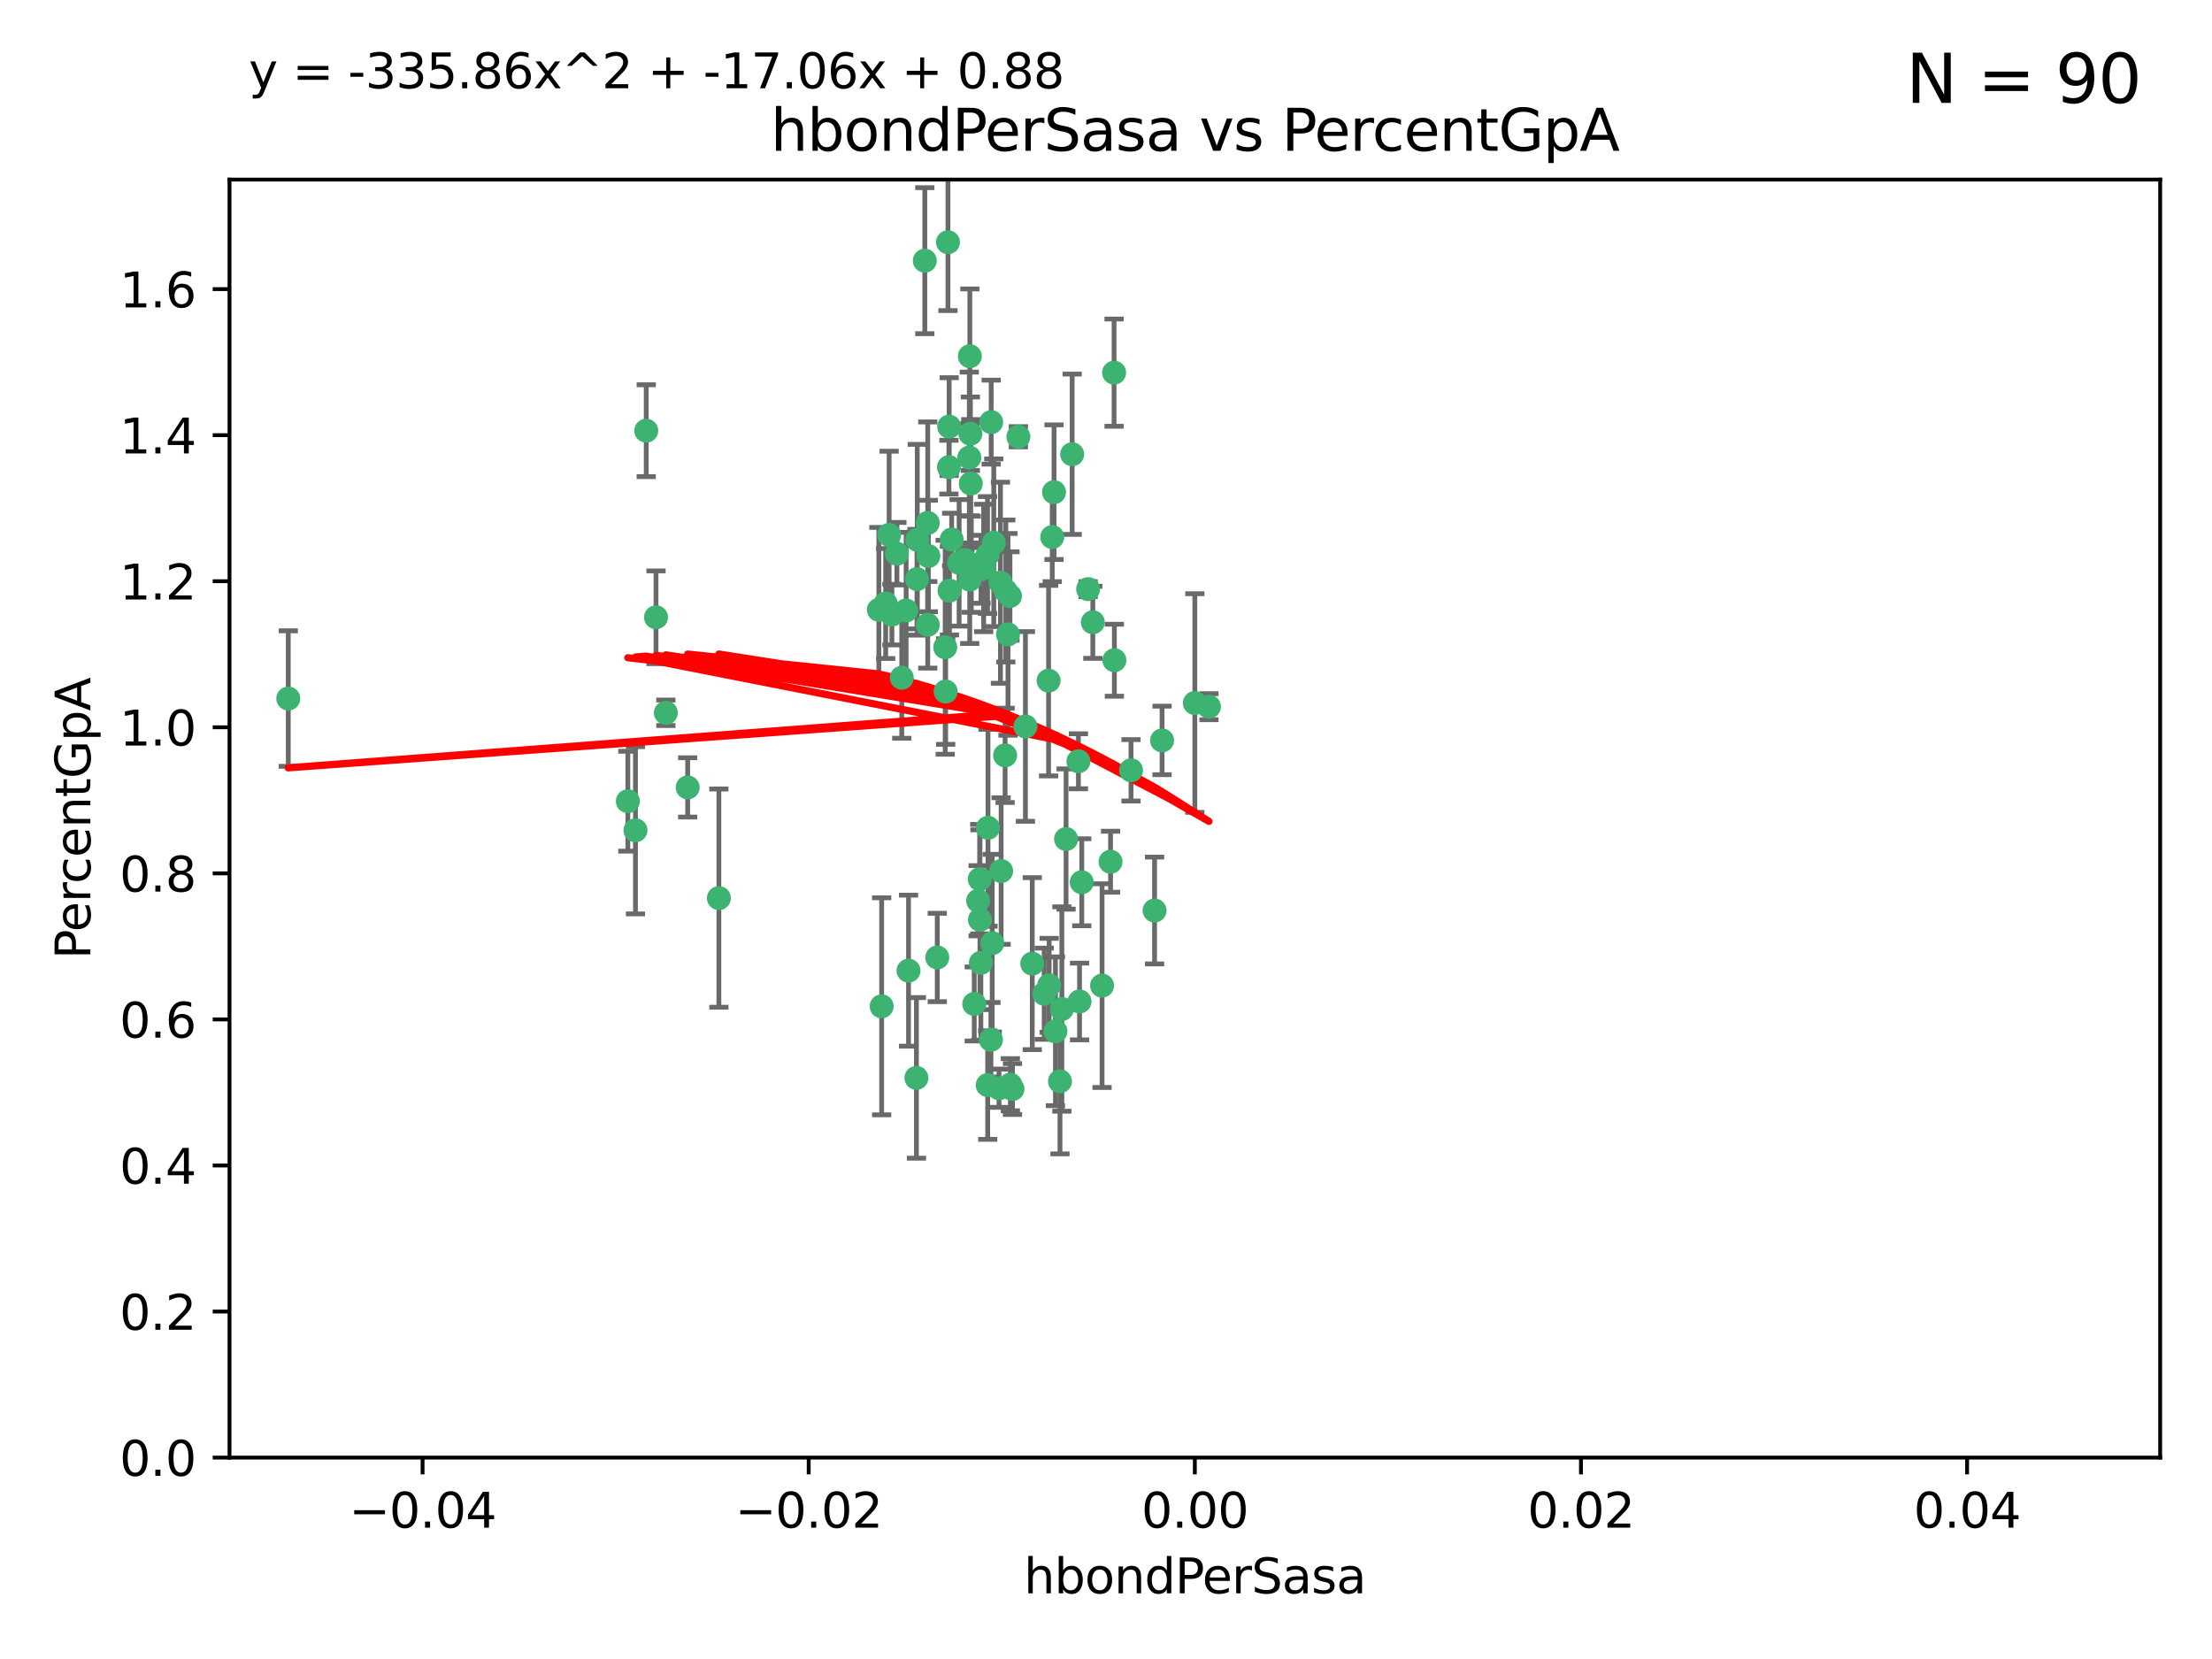 <?xml version="1.0" encoding="utf-8" standalone="no"?>
<!DOCTYPE svg PUBLIC "-//W3C//DTD SVG 1.1//EN"
  "http://www.w3.org/Graphics/SVG/1.1/DTD/svg11.dtd">
<svg xmlns:xlink="http://www.w3.org/1999/xlink" width="460.8pt" height="345.6pt" viewBox="0 0 460.8 345.6" xmlns="http://www.w3.org/2000/svg" version="1.1">
 <defs>
  <style type="text/css">*{stroke-linejoin: round; stroke-linecap: butt}</style>
 </defs>
 <g id="figure_1">
  <g id="patch_1">
   <path d="M 0 345.6 
L 460.8 345.6 
L 460.8 0 
L 0 0 
z
" style="fill: #ffffff"/>
  </g>
  <g id="axes_1">
   <g id="patch_2">
    <path d="M 47.81 303.64 
L 450 303.64 
L 450 37.411 
L 47.81 37.411 
z
" style="fill: #ffffff"/>
   </g>
   <g id="PathCollection_1">
    <defs>
     <path id="maf44774a77" d="M 0 1.118 
C 0.297 1.118 0.581 1 0.791 0.791 
C 1 0.581 1.118 0.297 1.118 0 
C 1.118 -0.297 1 -0.581 0.791 -0.791 
C 0.581 -1 0.297 -1.118 0 -1.118 
C -0.297 -1.118 -0.581 -1 -0.791 -0.791 
C -1 -0.581 -1.118 -0.297 -1.118 0 
C -1.118 0.297 -1 0.581 -0.791 0.791 
C -0.581 1 -0.297 1.118 0 1.118 
z
" style="stroke: #3cb371"/>
    </defs>
    <g clip-path="url(#p652fe13274)">
     <use xlink:href="#maf44774a77" x="219.575" y="102.526" style="fill: #3cb371; stroke: #3cb371"/>
     <use xlink:href="#maf44774a77" x="204.361" y="118.592" style="fill: #3cb371; stroke: #3cb371"/>
     <use xlink:href="#maf44774a77" x="186.841" y="115.347" style="fill: #3cb371; stroke: #3cb371"/>
     <use xlink:href="#maf44774a77" x="201.927" y="95.318" style="fill: #3cb371; stroke: #3cb371"/>
     <use xlink:href="#maf44774a77" x="202.035" y="74.211" style="fill: #3cb371; stroke: #3cb371"/>
     <use xlink:href="#maf44774a77" x="196.903" y="134.836" style="fill: #3cb371; stroke: #3cb371"/>
     <use xlink:href="#maf44774a77" x="202.145" y="90.362" style="fill: #3cb371; stroke: #3cb371"/>
     <use xlink:href="#maf44774a77" x="138.711" y="148.487" style="fill: #3cb371; stroke: #3cb371"/>
     <use xlink:href="#maf44774a77" x="206.483" y="87.939" style="fill: #3cb371; stroke: #3cb371"/>
     <use xlink:href="#maf44774a77" x="192.654" y="54.304" style="fill: #3cb371; stroke: #3cb371"/>
     <use xlink:href="#maf44774a77" x="136.659" y="128.593" style="fill: #3cb371; stroke: #3cb371"/>
     <use xlink:href="#maf44774a77" x="193.267" y="108.935" style="fill: #3cb371; stroke: #3cb371"/>
     <use xlink:href="#maf44774a77" x="193.268" y="130.157" style="fill: #3cb371; stroke: #3cb371"/>
     <use xlink:href="#maf44774a77" x="149.756" y="187.094" style="fill: #3cb371; stroke: #3cb371"/>
     <use xlink:href="#maf44774a77" x="197.678" y="97.317" style="fill: #3cb371; stroke: #3cb371"/>
     <use xlink:href="#maf44774a77" x="184.505" y="125.723" style="fill: #3cb371; stroke: #3cb371"/>
     <use xlink:href="#maf44774a77" x="217.53" y="207.013" style="fill: #3cb371; stroke: #3cb371"/>
     <use xlink:href="#maf44774a77" x="193.389" y="115.829" style="fill: #3cb371; stroke: #3cb371"/>
     <use xlink:href="#maf44774a77" x="209.532" y="123.117" style="fill: #3cb371; stroke: #3cb371"/>
     <use xlink:href="#maf44774a77" x="204.1" y="183.14" style="fill: #3cb371; stroke: #3cb371"/>
     <use xlink:href="#maf44774a77" x="197.001" y="144.057" style="fill: #3cb371; stroke: #3cb371"/>
     <use xlink:href="#maf44774a77" x="130.792" y="166.909" style="fill: #3cb371; stroke: #3cb371"/>
     <use xlink:href="#maf44774a77" x="197.727" y="88.874" style="fill: #3cb371; stroke: #3cb371"/>
     <use xlink:href="#maf44774a77" x="202.956" y="209.141" style="fill: #3cb371; stroke: #3cb371"/>
     <use xlink:href="#maf44774a77" x="188.762" y="127.171" style="fill: #3cb371; stroke: #3cb371"/>
     <use xlink:href="#maf44774a77" x="205.818" y="172.439" style="fill: #3cb371; stroke: #3cb371"/>
     <use xlink:href="#maf44774a77" x="183.077" y="127.028" style="fill: #3cb371; stroke: #3cb371"/>
     <use xlink:href="#maf44774a77" x="143.254" y="164.032" style="fill: #3cb371; stroke: #3cb371"/>
     <use xlink:href="#maf44774a77" x="197.791" y="123.038" style="fill: #3cb371; stroke: #3cb371"/>
     <use xlink:href="#maf44774a77" x="210.395" y="124.161" style="fill: #3cb371; stroke: #3cb371"/>
     <use xlink:href="#maf44774a77" x="60.054" y="145.522" style="fill: #3cb371; stroke: #3cb371"/>
     <use xlink:href="#maf44774a77" x="209.382" y="157.353" style="fill: #3cb371; stroke: #3cb371"/>
     <use xlink:href="#maf44774a77" x="191.084" y="112.441" style="fill: #3cb371; stroke: #3cb371"/>
     <use xlink:href="#maf44774a77" x="205.718" y="115.624" style="fill: #3cb371; stroke: #3cb371"/>
     <use xlink:href="#maf44774a77" x="202.013" y="120.746" style="fill: #3cb371; stroke: #3cb371"/>
     <use xlink:href="#maf44774a77" x="207.021" y="113.07" style="fill: #3cb371; stroke: #3cb371"/>
     <use xlink:href="#maf44774a77" x="204.332" y="200.575" style="fill: #3cb371; stroke: #3cb371"/>
     <use xlink:href="#maf44774a77" x="191.027" y="120.64" style="fill: #3cb371; stroke: #3cb371"/>
     <use xlink:href="#maf44774a77" x="197.479" y="50.463" style="fill: #3cb371; stroke: #3cb371"/>
     <use xlink:href="#maf44774a77" x="204.915" y="118.317" style="fill: #3cb371; stroke: #3cb371"/>
     <use xlink:href="#maf44774a77" x="209.982" y="132.151" style="fill: #3cb371; stroke: #3cb371"/>
     <use xlink:href="#maf44774a77" x="202.337" y="117.548" style="fill: #3cb371; stroke: #3cb371"/>
     <use xlink:href="#maf44774a77" x="185.797" y="128.033" style="fill: #3cb371; stroke: #3cb371"/>
     <use xlink:href="#maf44774a77" x="226.675" y="122.726" style="fill: #3cb371; stroke: #3cb371"/>
     <use xlink:href="#maf44774a77" x="198.248" y="112.4" style="fill: #3cb371; stroke: #3cb371"/>
     <use xlink:href="#maf44774a77" x="208.414" y="121.39" style="fill: #3cb371; stroke: #3cb371"/>
     <use xlink:href="#maf44774a77" x="185.221" y="111.43" style="fill: #3cb371; stroke: #3cb371"/>
     <use xlink:href="#maf44774a77" x="187.856" y="141.186" style="fill: #3cb371; stroke: #3cb371"/>
     <use xlink:href="#maf44774a77" x="202.227" y="100.735" style="fill: #3cb371; stroke: #3cb371"/>
     <use xlink:href="#maf44774a77" x="203.764" y="187.642" style="fill: #3cb371; stroke: #3cb371"/>
     <use xlink:href="#maf44774a77" x="204.141" y="191.601" style="fill: #3cb371; stroke: #3cb371"/>
     <use xlink:href="#maf44774a77" x="212.146" y="90.985" style="fill: #3cb371; stroke: #3cb371"/>
     <use xlink:href="#maf44774a77" x="201.01" y="116.663" style="fill: #3cb371; stroke: #3cb371"/>
     <use xlink:href="#maf44774a77" x="199.805" y="117.25" style="fill: #3cb371; stroke: #3cb371"/>
     <use xlink:href="#maf44774a77" x="206.699" y="196.482" style="fill: #3cb371; stroke: #3cb371"/>
     <use xlink:href="#maf44774a77" x="195.248" y="199.457" style="fill: #3cb371; stroke: #3cb371"/>
     <use xlink:href="#maf44774a77" x="219.202" y="111.877" style="fill: #3cb371; stroke: #3cb371"/>
     <use xlink:href="#maf44774a77" x="208.554" y="181.451" style="fill: #3cb371; stroke: #3cb371"/>
     <use xlink:href="#maf44774a77" x="190.909" y="224.544" style="fill: #3cb371; stroke: #3cb371"/>
     <use xlink:href="#maf44774a77" x="183.668" y="209.633" style="fill: #3cb371; stroke: #3cb371"/>
     <use xlink:href="#maf44774a77" x="208.109" y="226.694" style="fill: #3cb371; stroke: #3cb371"/>
     <use xlink:href="#maf44774a77" x="215.037" y="200.742" style="fill: #3cb371; stroke: #3cb371"/>
     <use xlink:href="#maf44774a77" x="210.917" y="226.863" style="fill: #3cb371; stroke: #3cb371"/>
     <use xlink:href="#maf44774a77" x="134.624" y="89.722" style="fill: #3cb371; stroke: #3cb371"/>
     <use xlink:href="#maf44774a77" x="132.38" y="172.967" style="fill: #3cb371; stroke: #3cb371"/>
     <use xlink:href="#maf44774a77" x="223.351" y="94.622" style="fill: #3cb371; stroke: #3cb371"/>
     <use xlink:href="#maf44774a77" x="232.145" y="137.537" style="fill: #3cb371; stroke: #3cb371"/>
     <use xlink:href="#maf44774a77" x="224.89" y="208.627" style="fill: #3cb371; stroke: #3cb371"/>
     <use xlink:href="#maf44774a77" x="206.429" y="216.602" style="fill: #3cb371; stroke: #3cb371"/>
     <use xlink:href="#maf44774a77" x="218.557" y="205.263" style="fill: #3cb371; stroke: #3cb371"/>
     <use xlink:href="#maf44774a77" x="219.87" y="214.843" style="fill: #3cb371; stroke: #3cb371"/>
     <use xlink:href="#maf44774a77" x="205.755" y="226.045" style="fill: #3cb371; stroke: #3cb371"/>
     <use xlink:href="#maf44774a77" x="235.611" y="160.464" style="fill: #3cb371; stroke: #3cb371"/>
     <use xlink:href="#maf44774a77" x="229.579" y="205.321" style="fill: #3cb371; stroke: #3cb371"/>
     <use xlink:href="#maf44774a77" x="225.349" y="183.793" style="fill: #3cb371; stroke: #3cb371"/>
     <use xlink:href="#maf44774a77" x="227.655" y="129.634" style="fill: #3cb371; stroke: #3cb371"/>
     <use xlink:href="#maf44774a77" x="240.52" y="189.677" style="fill: #3cb371; stroke: #3cb371"/>
     <use xlink:href="#maf44774a77" x="242.081" y="154.242" style="fill: #3cb371; stroke: #3cb371"/>
     <use xlink:href="#maf44774a77" x="251.848" y="147.219" style="fill: #3cb371; stroke: #3cb371"/>
     <use xlink:href="#maf44774a77" x="222.081" y="174.785" style="fill: #3cb371; stroke: #3cb371"/>
     <use xlink:href="#maf44774a77" x="221.203" y="210.197" style="fill: #3cb371; stroke: #3cb371"/>
     <use xlink:href="#maf44774a77" x="248.905" y="146.454" style="fill: #3cb371; stroke: #3cb371"/>
     <use xlink:href="#maf44774a77" x="210.478" y="225.964" style="fill: #3cb371; stroke: #3cb371"/>
     <use xlink:href="#maf44774a77" x="218.439" y="141.79" style="fill: #3cb371; stroke: #3cb371"/>
     <use xlink:href="#maf44774a77" x="213.617" y="151.336" style="fill: #3cb371; stroke: #3cb371"/>
     <use xlink:href="#maf44774a77" x="232.083" y="77.63" style="fill: #3cb371; stroke: #3cb371"/>
     <use xlink:href="#maf44774a77" x="231.348" y="179.513" style="fill: #3cb371; stroke: #3cb371"/>
     <use xlink:href="#maf44774a77" x="189.263" y="202.204" style="fill: #3cb371; stroke: #3cb371"/>
     <use xlink:href="#maf44774a77" x="224.655" y="158.587" style="fill: #3cb371; stroke: #3cb371"/>
     <use xlink:href="#maf44774a77" x="220.812" y="225.255" style="fill: #3cb371; stroke: #3cb371"/>
    </g>
   </g>
   <g id="matplotlib.axis_1">
    <g id="xtick_1">
     <g id="line2d_1">
      <defs>
       <path id="m71db4a1630" d="M 0 0 
L 0 3.5 
" style="stroke: #000000; stroke-width: 0.8"/>
      </defs>
      <g>
       <use xlink:href="#m71db4a1630" x="88.029" y="303.64" style="stroke: #000000; stroke-width: 0.8"/>
      </g>
     </g>
     <g id="text_1">
      <!-- −0.04 -->
      <g transform="translate(72.706 318.238)scale(0.1 -0.1)">
       <defs>
        <path id="DejaVuSans-2212" d="M 678 2272 
L 4684 2272 
L 4684 1741 
L 678 1741 
L 678 2272 
z
" transform="scale(0.016)"/>
        <path id="DejaVuSans-30" d="M 2034 4250 
Q 1547 4250 1301 3770 
Q 1056 3291 1056 2328 
Q 1056 1369 1301 889 
Q 1547 409 2034 409 
Q 2525 409 2770 889 
Q 3016 1369 3016 2328 
Q 3016 3291 2770 3770 
Q 2525 4250 2034 4250 
z
M 2034 4750 
Q 2819 4750 3233 4129 
Q 3647 3509 3647 2328 
Q 3647 1150 3233 529 
Q 2819 -91 2034 -91 
Q 1250 -91 836 529 
Q 422 1150 422 2328 
Q 422 3509 836 4129 
Q 1250 4750 2034 4750 
z
" transform="scale(0.016)"/>
        <path id="DejaVuSans-2e" d="M 684 794 
L 1344 794 
L 1344 0 
L 684 0 
L 684 794 
z
" transform="scale(0.016)"/>
        <path id="DejaVuSans-34" d="M 2419 4116 
L 825 1625 
L 2419 1625 
L 2419 4116 
z
M 2253 4666 
L 3047 4666 
L 3047 1625 
L 3713 1625 
L 3713 1100 
L 3047 1100 
L 3047 0 
L 2419 0 
L 2419 1100 
L 313 1100 
L 313 1709 
L 2253 4666 
z
" transform="scale(0.016)"/>
       </defs>
       <use xlink:href="#DejaVuSans-2212"/>
       <use xlink:href="#DejaVuSans-30" x="83.789"/>
       <use xlink:href="#DejaVuSans-2e" x="147.412"/>
       <use xlink:href="#DejaVuSans-30" x="179.199"/>
       <use xlink:href="#DejaVuSans-34" x="242.822"/>
      </g>
     </g>
    </g>
    <g id="xtick_2">
     <g id="line2d_2">
      <g>
       <use xlink:href="#m71db4a1630" x="168.467" y="303.64" style="stroke: #000000; stroke-width: 0.8"/>
      </g>
     </g>
     <g id="text_2">
      <!-- −0.02 -->
      <g transform="translate(153.144 318.238)scale(0.1 -0.1)">
       <defs>
        <path id="DejaVuSans-32" d="M 1228 531 
L 3431 531 
L 3431 0 
L 469 0 
L 469 531 
Q 828 903 1448 1529 
Q 2069 2156 2228 2338 
Q 2531 2678 2651 2914 
Q 2772 3150 2772 3378 
Q 2772 3750 2511 3984 
Q 2250 4219 1831 4219 
Q 1534 4219 1204 4116 
Q 875 4013 500 3803 
L 500 4441 
Q 881 4594 1212 4672 
Q 1544 4750 1819 4750 
Q 2544 4750 2975 4387 
Q 3406 4025 3406 3419 
Q 3406 3131 3298 2873 
Q 3191 2616 2906 2266 
Q 2828 2175 2409 1742 
Q 1991 1309 1228 531 
z
" transform="scale(0.016)"/>
       </defs>
       <use xlink:href="#DejaVuSans-2212"/>
       <use xlink:href="#DejaVuSans-30" x="83.789"/>
       <use xlink:href="#DejaVuSans-2e" x="147.412"/>
       <use xlink:href="#DejaVuSans-30" x="179.199"/>
       <use xlink:href="#DejaVuSans-32" x="242.822"/>
      </g>
     </g>
    </g>
    <g id="xtick_3">
     <g id="line2d_3">
      <g>
       <use xlink:href="#m71db4a1630" x="248.905" y="303.64" style="stroke: #000000; stroke-width: 0.8"/>
      </g>
     </g>
     <g id="text_3">
      <!-- 0.00 -->
      <g transform="translate(237.772 318.238)scale(0.1 -0.1)">
       <use xlink:href="#DejaVuSans-30"/>
       <use xlink:href="#DejaVuSans-2e" x="63.623"/>
       <use xlink:href="#DejaVuSans-30" x="95.41"/>
       <use xlink:href="#DejaVuSans-30" x="159.033"/>
      </g>
     </g>
    </g>
    <g id="xtick_4">
     <g id="line2d_4">
      <g>
       <use xlink:href="#m71db4a1630" x="329.343" y="303.64" style="stroke: #000000; stroke-width: 0.8"/>
      </g>
     </g>
     <g id="text_4">
      <!-- 0.02 -->
      <g transform="translate(318.21 318.238)scale(0.1 -0.1)">
       <use xlink:href="#DejaVuSans-30"/>
       <use xlink:href="#DejaVuSans-2e" x="63.623"/>
       <use xlink:href="#DejaVuSans-30" x="95.41"/>
       <use xlink:href="#DejaVuSans-32" x="159.033"/>
      </g>
     </g>
    </g>
    <g id="xtick_5">
     <g id="line2d_5">
      <g>
       <use xlink:href="#m71db4a1630" x="409.781" y="303.64" style="stroke: #000000; stroke-width: 0.8"/>
      </g>
     </g>
     <g id="text_5">
      <!-- 0.04 -->
      <g transform="translate(398.648 318.238)scale(0.1 -0.1)">
       <use xlink:href="#DejaVuSans-30"/>
       <use xlink:href="#DejaVuSans-2e" x="63.623"/>
       <use xlink:href="#DejaVuSans-30" x="95.41"/>
       <use xlink:href="#DejaVuSans-34" x="159.033"/>
      </g>
     </g>
    </g>
    <g id="text_6">
     <!-- hbondPerSasa -->
     <g transform="translate(213.287 331.917)scale(0.1 -0.1)">
      <defs>
       <path id="DejaVuSans-68" d="M 3513 2113 
L 3513 0 
L 2938 0 
L 2938 2094 
Q 2938 2591 2744 2837 
Q 2550 3084 2163 3084 
Q 1697 3084 1428 2787 
Q 1159 2491 1159 1978 
L 1159 0 
L 581 0 
L 581 4863 
L 1159 4863 
L 1159 2956 
Q 1366 3272 1645 3428 
Q 1925 3584 2291 3584 
Q 2894 3584 3203 3211 
Q 3513 2838 3513 2113 
z
" transform="scale(0.016)"/>
       <path id="DejaVuSans-62" d="M 3116 1747 
Q 3116 2381 2855 2742 
Q 2594 3103 2138 3103 
Q 1681 3103 1420 2742 
Q 1159 2381 1159 1747 
Q 1159 1113 1420 752 
Q 1681 391 2138 391 
Q 2594 391 2855 752 
Q 3116 1113 3116 1747 
z
M 1159 2969 
Q 1341 3281 1617 3432 
Q 1894 3584 2278 3584 
Q 2916 3584 3314 3078 
Q 3713 2572 3713 1747 
Q 3713 922 3314 415 
Q 2916 -91 2278 -91 
Q 1894 -91 1617 61 
Q 1341 213 1159 525 
L 1159 0 
L 581 0 
L 581 4863 
L 1159 4863 
L 1159 2969 
z
" transform="scale(0.016)"/>
       <path id="DejaVuSans-6f" d="M 1959 3097 
Q 1497 3097 1228 2736 
Q 959 2375 959 1747 
Q 959 1119 1226 758 
Q 1494 397 1959 397 
Q 2419 397 2687 759 
Q 2956 1122 2956 1747 
Q 2956 2369 2687 2733 
Q 2419 3097 1959 3097 
z
M 1959 3584 
Q 2709 3584 3137 3096 
Q 3566 2609 3566 1747 
Q 3566 888 3137 398 
Q 2709 -91 1959 -91 
Q 1206 -91 779 398 
Q 353 888 353 1747 
Q 353 2609 779 3096 
Q 1206 3584 1959 3584 
z
" transform="scale(0.016)"/>
       <path id="DejaVuSans-6e" d="M 3513 2113 
L 3513 0 
L 2938 0 
L 2938 2094 
Q 2938 2591 2744 2837 
Q 2550 3084 2163 3084 
Q 1697 3084 1428 2787 
Q 1159 2491 1159 1978 
L 1159 0 
L 581 0 
L 581 3500 
L 1159 3500 
L 1159 2956 
Q 1366 3272 1645 3428 
Q 1925 3584 2291 3584 
Q 2894 3584 3203 3211 
Q 3513 2838 3513 2113 
z
" transform="scale(0.016)"/>
       <path id="DejaVuSans-64" d="M 2906 2969 
L 2906 4863 
L 3481 4863 
L 3481 0 
L 2906 0 
L 2906 525 
Q 2725 213 2448 61 
Q 2172 -91 1784 -91 
Q 1150 -91 751 415 
Q 353 922 353 1747 
Q 353 2572 751 3078 
Q 1150 3584 1784 3584 
Q 2172 3584 2448 3432 
Q 2725 3281 2906 2969 
z
M 947 1747 
Q 947 1113 1208 752 
Q 1469 391 1925 391 
Q 2381 391 2643 752 
Q 2906 1113 2906 1747 
Q 2906 2381 2643 2742 
Q 2381 3103 1925 3103 
Q 1469 3103 1208 2742 
Q 947 2381 947 1747 
z
" transform="scale(0.016)"/>
       <path id="DejaVuSans-50" d="M 1259 4147 
L 1259 2394 
L 2053 2394 
Q 2494 2394 2734 2622 
Q 2975 2850 2975 3272 
Q 2975 3691 2734 3919 
Q 2494 4147 2053 4147 
L 1259 4147 
z
M 628 4666 
L 2053 4666 
Q 2838 4666 3239 4311 
Q 3641 3956 3641 3272 
Q 3641 2581 3239 2228 
Q 2838 1875 2053 1875 
L 1259 1875 
L 1259 0 
L 628 0 
L 628 4666 
z
" transform="scale(0.016)"/>
       <path id="DejaVuSans-65" d="M 3597 1894 
L 3597 1613 
L 953 1613 
Q 991 1019 1311 708 
Q 1631 397 2203 397 
Q 2534 397 2845 478 
Q 3156 559 3463 722 
L 3463 178 
Q 3153 47 2828 -22 
Q 2503 -91 2169 -91 
Q 1331 -91 842 396 
Q 353 884 353 1716 
Q 353 2575 817 3079 
Q 1281 3584 2069 3584 
Q 2775 3584 3186 3129 
Q 3597 2675 3597 1894 
z
M 3022 2063 
Q 3016 2534 2758 2815 
Q 2500 3097 2075 3097 
Q 1594 3097 1305 2825 
Q 1016 2553 972 2059 
L 3022 2063 
z
" transform="scale(0.016)"/>
       <path id="DejaVuSans-72" d="M 2631 2963 
Q 2534 3019 2420 3045 
Q 2306 3072 2169 3072 
Q 1681 3072 1420 2755 
Q 1159 2438 1159 1844 
L 1159 0 
L 581 0 
L 581 3500 
L 1159 3500 
L 1159 2956 
Q 1341 3275 1631 3429 
Q 1922 3584 2338 3584 
Q 2397 3584 2469 3576 
Q 2541 3569 2628 3553 
L 2631 2963 
z
" transform="scale(0.016)"/>
       <path id="DejaVuSans-53" d="M 3425 4513 
L 3425 3897 
Q 3066 4069 2747 4153 
Q 2428 4238 2131 4238 
Q 1616 4238 1336 4038 
Q 1056 3838 1056 3469 
Q 1056 3159 1242 3001 
Q 1428 2844 1947 2747 
L 2328 2669 
Q 3034 2534 3370 2195 
Q 3706 1856 3706 1288 
Q 3706 609 3251 259 
Q 2797 -91 1919 -91 
Q 1588 -91 1214 -16 
Q 841 59 441 206 
L 441 856 
Q 825 641 1194 531 
Q 1563 422 1919 422 
Q 2459 422 2753 634 
Q 3047 847 3047 1241 
Q 3047 1584 2836 1778 
Q 2625 1972 2144 2069 
L 1759 2144 
Q 1053 2284 737 2584 
Q 422 2884 422 3419 
Q 422 4038 858 4394 
Q 1294 4750 2059 4750 
Q 2388 4750 2728 4690 
Q 3069 4631 3425 4513 
z
" transform="scale(0.016)"/>
       <path id="DejaVuSans-61" d="M 2194 1759 
Q 1497 1759 1228 1600 
Q 959 1441 959 1056 
Q 959 750 1161 570 
Q 1363 391 1709 391 
Q 2188 391 2477 730 
Q 2766 1069 2766 1631 
L 2766 1759 
L 2194 1759 
z
M 3341 1997 
L 3341 0 
L 2766 0 
L 2766 531 
Q 2569 213 2275 61 
Q 1981 -91 1556 -91 
Q 1019 -91 701 211 
Q 384 513 384 1019 
Q 384 1609 779 1909 
Q 1175 2209 1959 2209 
L 2766 2209 
L 2766 2266 
Q 2766 2663 2505 2880 
Q 2244 3097 1772 3097 
Q 1472 3097 1187 3025 
Q 903 2953 641 2809 
L 641 3341 
Q 956 3463 1253 3523 
Q 1550 3584 1831 3584 
Q 2591 3584 2966 3190 
Q 3341 2797 3341 1997 
z
" transform="scale(0.016)"/>
       <path id="DejaVuSans-73" d="M 2834 3397 
L 2834 2853 
Q 2591 2978 2328 3040 
Q 2066 3103 1784 3103 
Q 1356 3103 1142 2972 
Q 928 2841 928 2578 
Q 928 2378 1081 2264 
Q 1234 2150 1697 2047 
L 1894 2003 
Q 2506 1872 2764 1633 
Q 3022 1394 3022 966 
Q 3022 478 2636 193 
Q 2250 -91 1575 -91 
Q 1294 -91 989 -36 
Q 684 19 347 128 
L 347 722 
Q 666 556 975 473 
Q 1284 391 1588 391 
Q 1994 391 2212 530 
Q 2431 669 2431 922 
Q 2431 1156 2273 1281 
Q 2116 1406 1581 1522 
L 1381 1569 
Q 847 1681 609 1914 
Q 372 2147 372 2553 
Q 372 3047 722 3315 
Q 1072 3584 1716 3584 
Q 2034 3584 2315 3537 
Q 2597 3491 2834 3397 
z
" transform="scale(0.016)"/>
      </defs>
      <use xlink:href="#DejaVuSans-68"/>
      <use xlink:href="#DejaVuSans-62" x="63.379"/>
      <use xlink:href="#DejaVuSans-6f" x="126.855"/>
      <use xlink:href="#DejaVuSans-6e" x="188.037"/>
      <use xlink:href="#DejaVuSans-64" x="251.416"/>
      <use xlink:href="#DejaVuSans-50" x="314.893"/>
      <use xlink:href="#DejaVuSans-65" x="371.57"/>
      <use xlink:href="#DejaVuSans-72" x="433.094"/>
      <use xlink:href="#DejaVuSans-53" x="474.207"/>
      <use xlink:href="#DejaVuSans-61" x="537.684"/>
      <use xlink:href="#DejaVuSans-73" x="598.963"/>
      <use xlink:href="#DejaVuSans-61" x="651.062"/>
     </g>
    </g>
   </g>
   <g id="matplotlib.axis_2">
    <g id="ytick_1">
     <g id="line2d_6">
      <defs>
       <path id="m81c1e240eb" d="M 0 0 
L -3.5 0 
" style="stroke: #000000; stroke-width: 0.8"/>
      </defs>
      <g>
       <use xlink:href="#m81c1e240eb" x="47.81" y="303.64" style="stroke: #000000; stroke-width: 0.8"/>
      </g>
     </g>
     <g id="text_7">
      <!-- 0.0 -->
      <g transform="translate(24.907 307.439)scale(0.1 -0.1)">
       <use xlink:href="#DejaVuSans-30"/>
       <use xlink:href="#DejaVuSans-2e" x="63.623"/>
       <use xlink:href="#DejaVuSans-30" x="95.41"/>
      </g>
     </g>
    </g>
    <g id="ytick_2">
     <g id="line2d_7">
      <g>
       <use xlink:href="#m81c1e240eb" x="47.81" y="273.214" style="stroke: #000000; stroke-width: 0.8"/>
      </g>
     </g>
     <g id="text_8">
      <!-- 0.2 -->
      <g transform="translate(24.907 277.013)scale(0.1 -0.1)">
       <use xlink:href="#DejaVuSans-30"/>
       <use xlink:href="#DejaVuSans-2e" x="63.623"/>
       <use xlink:href="#DejaVuSans-32" x="95.41"/>
      </g>
     </g>
    </g>
    <g id="ytick_3">
     <g id="line2d_8">
      <g>
       <use xlink:href="#m81c1e240eb" x="47.81" y="242.788" style="stroke: #000000; stroke-width: 0.8"/>
      </g>
     </g>
     <g id="text_9">
      <!-- 0.4 -->
      <g transform="translate(24.907 246.587)scale(0.1 -0.1)">
       <use xlink:href="#DejaVuSans-30"/>
       <use xlink:href="#DejaVuSans-2e" x="63.623"/>
       <use xlink:href="#DejaVuSans-34" x="95.41"/>
      </g>
     </g>
    </g>
    <g id="ytick_4">
     <g id="line2d_9">
      <g>
       <use xlink:href="#m81c1e240eb" x="47.81" y="212.362" style="stroke: #000000; stroke-width: 0.8"/>
      </g>
     </g>
     <g id="text_10">
      <!-- 0.6 -->
      <g transform="translate(24.907 216.161)scale(0.1 -0.1)">
       <defs>
        <path id="DejaVuSans-36" d="M 2113 2584 
Q 1688 2584 1439 2293 
Q 1191 2003 1191 1497 
Q 1191 994 1439 701 
Q 1688 409 2113 409 
Q 2538 409 2786 701 
Q 3034 994 3034 1497 
Q 3034 2003 2786 2293 
Q 2538 2584 2113 2584 
z
M 3366 4563 
L 3366 3988 
Q 3128 4100 2886 4159 
Q 2644 4219 2406 4219 
Q 1781 4219 1451 3797 
Q 1122 3375 1075 2522 
Q 1259 2794 1537 2939 
Q 1816 3084 2150 3084 
Q 2853 3084 3261 2657 
Q 3669 2231 3669 1497 
Q 3669 778 3244 343 
Q 2819 -91 2113 -91 
Q 1303 -91 875 529 
Q 447 1150 447 2328 
Q 447 3434 972 4092 
Q 1497 4750 2381 4750 
Q 2619 4750 2861 4703 
Q 3103 4656 3366 4563 
z
" transform="scale(0.016)"/>
       </defs>
       <use xlink:href="#DejaVuSans-30"/>
       <use xlink:href="#DejaVuSans-2e" x="63.623"/>
       <use xlink:href="#DejaVuSans-36" x="95.41"/>
      </g>
     </g>
    </g>
    <g id="ytick_5">
     <g id="line2d_10">
      <g>
       <use xlink:href="#m81c1e240eb" x="47.81" y="181.935" style="stroke: #000000; stroke-width: 0.8"/>
      </g>
     </g>
     <g id="text_11">
      <!-- 0.8 -->
      <g transform="translate(24.907 185.735)scale(0.1 -0.1)">
       <defs>
        <path id="DejaVuSans-38" d="M 2034 2216 
Q 1584 2216 1326 1975 
Q 1069 1734 1069 1313 
Q 1069 891 1326 650 
Q 1584 409 2034 409 
Q 2484 409 2743 651 
Q 3003 894 3003 1313 
Q 3003 1734 2745 1975 
Q 2488 2216 2034 2216 
z
M 1403 2484 
Q 997 2584 770 2862 
Q 544 3141 544 3541 
Q 544 4100 942 4425 
Q 1341 4750 2034 4750 
Q 2731 4750 3128 4425 
Q 3525 4100 3525 3541 
Q 3525 3141 3298 2862 
Q 3072 2584 2669 2484 
Q 3125 2378 3379 2068 
Q 3634 1759 3634 1313 
Q 3634 634 3220 271 
Q 2806 -91 2034 -91 
Q 1263 -91 848 271 
Q 434 634 434 1313 
Q 434 1759 690 2068 
Q 947 2378 1403 2484 
z
M 1172 3481 
Q 1172 3119 1398 2916 
Q 1625 2713 2034 2713 
Q 2441 2713 2670 2916 
Q 2900 3119 2900 3481 
Q 2900 3844 2670 4047 
Q 2441 4250 2034 4250 
Q 1625 4250 1398 4047 
Q 1172 3844 1172 3481 
z
" transform="scale(0.016)"/>
       </defs>
       <use xlink:href="#DejaVuSans-30"/>
       <use xlink:href="#DejaVuSans-2e" x="63.623"/>
       <use xlink:href="#DejaVuSans-38" x="95.41"/>
      </g>
     </g>
    </g>
    <g id="ytick_6">
     <g id="line2d_11">
      <g>
       <use xlink:href="#m81c1e240eb" x="47.81" y="151.509" style="stroke: #000000; stroke-width: 0.8"/>
      </g>
     </g>
     <g id="text_12">
      <!-- 1.0 -->
      <g transform="translate(24.907 155.308)scale(0.1 -0.1)">
       <defs>
        <path id="DejaVuSans-31" d="M 794 531 
L 1825 531 
L 1825 4091 
L 703 3866 
L 703 4441 
L 1819 4666 
L 2450 4666 
L 2450 531 
L 3481 531 
L 3481 0 
L 794 0 
L 794 531 
z
" transform="scale(0.016)"/>
       </defs>
       <use xlink:href="#DejaVuSans-31"/>
       <use xlink:href="#DejaVuSans-2e" x="63.623"/>
       <use xlink:href="#DejaVuSans-30" x="95.41"/>
      </g>
     </g>
    </g>
    <g id="ytick_7">
     <g id="line2d_12">
      <g>
       <use xlink:href="#m81c1e240eb" x="47.81" y="121.083" style="stroke: #000000; stroke-width: 0.8"/>
      </g>
     </g>
     <g id="text_13">
      <!-- 1.2 -->
      <g transform="translate(24.907 124.882)scale(0.1 -0.1)">
       <use xlink:href="#DejaVuSans-31"/>
       <use xlink:href="#DejaVuSans-2e" x="63.623"/>
       <use xlink:href="#DejaVuSans-32" x="95.41"/>
      </g>
     </g>
    </g>
    <g id="ytick_8">
     <g id="line2d_13">
      <g>
       <use xlink:href="#m81c1e240eb" x="47.81" y="90.657" style="stroke: #000000; stroke-width: 0.8"/>
      </g>
     </g>
     <g id="text_14">
      <!-- 1.4 -->
      <g transform="translate(24.907 94.456)scale(0.1 -0.1)">
       <use xlink:href="#DejaVuSans-31"/>
       <use xlink:href="#DejaVuSans-2e" x="63.623"/>
       <use xlink:href="#DejaVuSans-34" x="95.41"/>
      </g>
     </g>
    </g>
    <g id="ytick_9">
     <g id="line2d_14">
      <g>
       <use xlink:href="#m81c1e240eb" x="47.81" y="60.231" style="stroke: #000000; stroke-width: 0.8"/>
      </g>
     </g>
     <g id="text_15">
      <!-- 1.6 -->
      <g transform="translate(24.907 64.03)scale(0.1 -0.1)">
       <use xlink:href="#DejaVuSans-31"/>
       <use xlink:href="#DejaVuSans-2e" x="63.623"/>
       <use xlink:href="#DejaVuSans-36" x="95.41"/>
      </g>
     </g>
    </g>
    <g id="text_16">
     <!-- PercentGpA -->
     <g transform="translate(18.827 199.802)rotate(-90)scale(0.1 -0.1)">
      <defs>
       <path id="DejaVuSans-63" d="M 3122 3366 
L 3122 2828 
Q 2878 2963 2633 3030 
Q 2388 3097 2138 3097 
Q 1578 3097 1268 2742 
Q 959 2388 959 1747 
Q 959 1106 1268 751 
Q 1578 397 2138 397 
Q 2388 397 2633 464 
Q 2878 531 3122 666 
L 3122 134 
Q 2881 22 2623 -34 
Q 2366 -91 2075 -91 
Q 1284 -91 818 406 
Q 353 903 353 1747 
Q 353 2603 823 3093 
Q 1294 3584 2113 3584 
Q 2378 3584 2631 3529 
Q 2884 3475 3122 3366 
z
" transform="scale(0.016)"/>
       <path id="DejaVuSans-74" d="M 1172 4494 
L 1172 3500 
L 2356 3500 
L 2356 3053 
L 1172 3053 
L 1172 1153 
Q 1172 725 1289 603 
Q 1406 481 1766 481 
L 2356 481 
L 2356 0 
L 1766 0 
Q 1100 0 847 248 
Q 594 497 594 1153 
L 594 3053 
L 172 3053 
L 172 3500 
L 594 3500 
L 594 4494 
L 1172 4494 
z
" transform="scale(0.016)"/>
       <path id="DejaVuSans-47" d="M 3809 666 
L 3809 1919 
L 2778 1919 
L 2778 2438 
L 4434 2438 
L 4434 434 
Q 4069 175 3628 42 
Q 3188 -91 2688 -91 
Q 1594 -91 976 548 
Q 359 1188 359 2328 
Q 359 3472 976 4111 
Q 1594 4750 2688 4750 
Q 3144 4750 3555 4637 
Q 3966 4525 4313 4306 
L 4313 3634 
Q 3963 3931 3569 4081 
Q 3175 4231 2741 4231 
Q 1884 4231 1454 3753 
Q 1025 3275 1025 2328 
Q 1025 1384 1454 906 
Q 1884 428 2741 428 
Q 3075 428 3337 486 
Q 3600 544 3809 666 
z
" transform="scale(0.016)"/>
       <path id="DejaVuSans-70" d="M 1159 525 
L 1159 -1331 
L 581 -1331 
L 581 3500 
L 1159 3500 
L 1159 2969 
Q 1341 3281 1617 3432 
Q 1894 3584 2278 3584 
Q 2916 3584 3314 3078 
Q 3713 2572 3713 1747 
Q 3713 922 3314 415 
Q 2916 -91 2278 -91 
Q 1894 -91 1617 61 
Q 1341 213 1159 525 
z
M 3116 1747 
Q 3116 2381 2855 2742 
Q 2594 3103 2138 3103 
Q 1681 3103 1420 2742 
Q 1159 2381 1159 1747 
Q 1159 1113 1420 752 
Q 1681 391 2138 391 
Q 2594 391 2855 752 
Q 3116 1113 3116 1747 
z
" transform="scale(0.016)"/>
       <path id="DejaVuSans-41" d="M 2188 4044 
L 1331 1722 
L 3047 1722 
L 2188 4044 
z
M 1831 4666 
L 2547 4666 
L 4325 0 
L 3669 0 
L 3244 1197 
L 1141 1197 
L 716 0 
L 50 0 
L 1831 4666 
z
" transform="scale(0.016)"/>
      </defs>
      <use xlink:href="#DejaVuSans-50"/>
      <use xlink:href="#DejaVuSans-65" x="56.678"/>
      <use xlink:href="#DejaVuSans-72" x="118.201"/>
      <use xlink:href="#DejaVuSans-63" x="157.064"/>
      <use xlink:href="#DejaVuSans-65" x="212.045"/>
      <use xlink:href="#DejaVuSans-6e" x="273.568"/>
      <use xlink:href="#DejaVuSans-74" x="336.947"/>
      <use xlink:href="#DejaVuSans-47" x="376.156"/>
      <use xlink:href="#DejaVuSans-70" x="453.646"/>
      <use xlink:href="#DejaVuSans-41" x="517.123"/>
     </g>
    </g>
   </g>
   <g id="LineCollection_1">
    <path d="M 219.575 116.551 
L 219.575 88.502 
" clip-path="url(#p652fe13274)" style="fill: none; stroke: #696969"/>
    <path d="M 204.361 125.671 
L 204.361 111.513 
" clip-path="url(#p652fe13274)" style="fill: none; stroke: #696969"/>
    <path d="M 186.841 121.856 
L 186.841 108.837 
" clip-path="url(#p652fe13274)" style="fill: none; stroke: #696969"/>
    <path d="M 201.927 113.125 
L 201.927 77.511 
" clip-path="url(#p652fe13274)" style="fill: none; stroke: #696969"/>
    <path d="M 202.035 88.233 
L 202.035 60.19 
" clip-path="url(#p652fe13274)" style="fill: none; stroke: #696969"/>
    <path d="M 196.903 157.119 
L 196.903 112.554 
" clip-path="url(#p652fe13274)" style="fill: none; stroke: #696969"/>
    <path d="M 202.145 98.017 
L 202.145 82.708 
" clip-path="url(#p652fe13274)" style="fill: none; stroke: #696969"/>
    <path d="M 138.711 151.141 
L 138.711 145.832 
" clip-path="url(#p652fe13274)" style="fill: none; stroke: #696969"/>
    <path d="M 206.483 96.688 
L 206.483 79.189 
" clip-path="url(#p652fe13274)" style="fill: none; stroke: #696969"/>
    <path d="M 192.654 69.514 
L 192.654 39.094 
" clip-path="url(#p652fe13274)" style="fill: none; stroke: #696969"/>
    <path d="M 136.659 138.259 
L 136.659 118.927 
" clip-path="url(#p652fe13274)" style="fill: none; stroke: #696969"/>
    <path d="M 193.267 129.975 
L 193.267 87.895 
" clip-path="url(#p652fe13274)" style="fill: none; stroke: #696969"/>
    <path d="M 193.268 139.176 
L 193.268 121.139 
" clip-path="url(#p652fe13274)" style="fill: none; stroke: #696969"/>
    <path d="M 149.756 209.823 
L 149.756 164.366 
" clip-path="url(#p652fe13274)" style="fill: none; stroke: #696969"/>
    <path d="M 197.678 102.911 
L 197.678 91.723 
" clip-path="url(#p652fe13274)" style="fill: none; stroke: #696969"/>
    <path d="M 184.505 137.173 
L 184.505 114.273 
" clip-path="url(#p652fe13274)" style="fill: none; stroke: #696969"/>
    <path d="M 217.53 216.511 
L 217.53 197.514 
" clip-path="url(#p652fe13274)" style="fill: none; stroke: #696969"/>
    <path d="M 193.389 127.434 
L 193.389 104.223 
" clip-path="url(#p652fe13274)" style="fill: none; stroke: #696969"/>
    <path d="M 209.532 137.906 
L 209.532 108.328 
" clip-path="url(#p652fe13274)" style="fill: none; stroke: #696969"/>
    <path d="M 204.1 194.535 
L 204.1 171.745 
" clip-path="url(#p652fe13274)" style="fill: none; stroke: #696969"/>
    <path d="M 197.001 155.054 
L 197.001 133.06 
" clip-path="url(#p652fe13274)" style="fill: none; stroke: #696969"/>
    <path d="M 130.792 177.313 
L 130.792 156.505 
" clip-path="url(#p652fe13274)" style="fill: none; stroke: #696969"/>
    <path d="M 197.727 99.068 
L 197.727 78.679 
" clip-path="url(#p652fe13274)" style="fill: none; stroke: #696969"/>
    <path d="M 202.956 216.853 
L 202.956 201.43 
" clip-path="url(#p652fe13274)" style="fill: none; stroke: #696969"/>
    <path d="M 188.762 143.45 
L 188.762 110.892 
" clip-path="url(#p652fe13274)" style="fill: none; stroke: #696969"/>
    <path d="M 205.818 192.948 
L 205.818 151.931 
" clip-path="url(#p652fe13274)" style="fill: none; stroke: #696969"/>
    <path d="M 183.077 144.184 
L 183.077 109.872 
" clip-path="url(#p652fe13274)" style="fill: none; stroke: #696969"/>
    <path d="M 143.254 170.206 
L 143.254 157.858 
" clip-path="url(#p652fe13274)" style="fill: none; stroke: #696969"/>
    <path d="M 197.791 132.269 
L 197.791 113.807 
" clip-path="url(#p652fe13274)" style="fill: none; stroke: #696969"/>
    <path d="M 210.395 133.371 
L 210.395 114.951 
" clip-path="url(#p652fe13274)" style="fill: none; stroke: #696969"/>
    <path d="M 60.054 159.637 
L 60.054 131.407 
" clip-path="url(#p652fe13274)" style="fill: none; stroke: #696969"/>
    <path d="M 209.382 167.175 
L 209.382 147.531 
" clip-path="url(#p652fe13274)" style="fill: none; stroke: #696969"/>
    <path d="M 191.084 132.308 
L 191.084 92.574 
" clip-path="url(#p652fe13274)" style="fill: none; stroke: #696969"/>
    <path d="M 205.718 127.805 
L 205.718 103.444 
" clip-path="url(#p652fe13274)" style="fill: none; stroke: #696969"/>
    <path d="M 202.013 134.052 
L 202.013 107.441 
" clip-path="url(#p652fe13274)" style="fill: none; stroke: #696969"/>
    <path d="M 207.021 130.531 
L 207.021 95.608 
" clip-path="url(#p652fe13274)" style="fill: none; stroke: #696969"/>
    <path d="M 204.332 216.692 
L 204.332 184.457 
" clip-path="url(#p652fe13274)" style="fill: none; stroke: #696969"/>
    <path d="M 191.027 131.008 
L 191.027 110.272 
" clip-path="url(#p652fe13274)" style="fill: none; stroke: #696969"/>
    <path d="M 197.479 64.704 
L 197.479 36.222 
" clip-path="url(#p652fe13274)" style="fill: none; stroke: #696969"/>
    <path d="M 204.915 131.588 
L 204.915 105.046 
" clip-path="url(#p652fe13274)" style="fill: none; stroke: #696969"/>
    <path d="M 209.982 153.161 
L 209.982 111.142 
" clip-path="url(#p652fe13274)" style="fill: none; stroke: #696969"/>
    <path d="M 202.337 127.556 
L 202.337 107.539 
" clip-path="url(#p652fe13274)" style="fill: none; stroke: #696969"/>
    <path d="M 185.797 134.352 
L 185.797 121.715 
" clip-path="url(#p652fe13274)" style="fill: none; stroke: #696969"/>
    <path d="M 226.675 124.287 
L 226.675 121.164 
" clip-path="url(#p652fe13274)" style="fill: none; stroke: #696969"/>
    <path d="M 198.248 117.881 
L 198.248 106.919 
" clip-path="url(#p652fe13274)" style="fill: none; stroke: #696969"/>
    <path d="M 208.414 142.334 
L 208.414 100.445 
" clip-path="url(#p652fe13274)" style="fill: none; stroke: #696969"/>
    <path d="M 185.221 128.867 
L 185.221 93.993 
" clip-path="url(#p652fe13274)" style="fill: none; stroke: #696969"/>
    <path d="M 187.856 153.788 
L 187.856 128.583 
" clip-path="url(#p652fe13274)" style="fill: none; stroke: #696969"/>
    <path d="M 202.227 114.065 
L 202.227 87.405 
" clip-path="url(#p652fe13274)" style="fill: none; stroke: #696969"/>
    <path d="M 203.764 194.952 
L 203.764 180.332 
" clip-path="url(#p652fe13274)" style="fill: none; stroke: #696969"/>
    <path d="M 204.141 210.328 
L 204.141 172.874 
" clip-path="url(#p652fe13274)" style="fill: none; stroke: #696969"/>
    <path d="M 212.146 93.09 
L 212.146 88.88 
" clip-path="url(#p652fe13274)" style="fill: none; stroke: #696969"/>
    <path d="M 201.01 118.845 
L 201.01 114.48 
" clip-path="url(#p652fe13274)" style="fill: none; stroke: #696969"/>
    <path d="M 199.805 130.424 
L 199.805 104.076 
" clip-path="url(#p652fe13274)" style="fill: none; stroke: #696969"/>
    <path d="M 206.699 214.989 
L 206.699 177.976 
" clip-path="url(#p652fe13274)" style="fill: none; stroke: #696969"/>
    <path d="M 195.248 208.661 
L 195.248 190.254 
" clip-path="url(#p652fe13274)" style="fill: none; stroke: #696969"/>
    <path d="M 219.202 121.164 
L 219.202 102.59 
" clip-path="url(#p652fe13274)" style="fill: none; stroke: #696969"/>
    <path d="M 208.554 196.715 
L 208.554 166.186 
" clip-path="url(#p652fe13274)" style="fill: none; stroke: #696969"/>
    <path d="M 190.909 241.275 
L 190.909 207.813 
" clip-path="url(#p652fe13274)" style="fill: none; stroke: #696969"/>
    <path d="M 183.668 232.235 
L 183.668 187.031 
" clip-path="url(#p652fe13274)" style="fill: none; stroke: #696969"/>
    <path d="M 208.109 230.679 
L 208.109 222.709 
" clip-path="url(#p652fe13274)" style="fill: none; stroke: #696969"/>
    <path d="M 215.037 218.655 
L 215.037 182.829 
" clip-path="url(#p652fe13274)" style="fill: none; stroke: #696969"/>
    <path d="M 210.917 232.164 
L 210.917 221.562 
" clip-path="url(#p652fe13274)" style="fill: none; stroke: #696969"/>
    <path d="M 134.624 99.288 
L 134.624 80.155 
" clip-path="url(#p652fe13274)" style="fill: none; stroke: #696969"/>
    <path d="M 132.38 190.388 
L 132.38 155.547 
" clip-path="url(#p652fe13274)" style="fill: none; stroke: #696969"/>
    <path d="M 223.351 111.321 
L 223.351 77.924 
" clip-path="url(#p652fe13274)" style="fill: none; stroke: #696969"/>
    <path d="M 232.145 145.036 
L 232.145 130.037 
" clip-path="url(#p652fe13274)" style="fill: none; stroke: #696969"/>
    <path d="M 224.89 216.618 
L 224.89 200.636 
" clip-path="url(#p652fe13274)" style="fill: none; stroke: #696969"/>
    <path d="M 206.429 224.369 
L 206.429 208.834 
" clip-path="url(#p652fe13274)" style="fill: none; stroke: #696969"/>
    <path d="M 218.557 215.051 
L 218.557 195.476 
" clip-path="url(#p652fe13274)" style="fill: none; stroke: #696969"/>
    <path d="M 219.87 230.338 
L 219.87 199.348 
" clip-path="url(#p652fe13274)" style="fill: none; stroke: #696969"/>
    <path d="M 205.755 237.349 
L 205.755 214.741 
" clip-path="url(#p652fe13274)" style="fill: none; stroke: #696969"/>
    <path d="M 235.611 166.859 
L 235.611 154.07 
" clip-path="url(#p652fe13274)" style="fill: none; stroke: #696969"/>
    <path d="M 229.579 226.542 
L 229.579 184.101 
" clip-path="url(#p652fe13274)" style="fill: none; stroke: #696969"/>
    <path d="M 225.349 192.858 
L 225.349 174.727 
" clip-path="url(#p652fe13274)" style="fill: none; stroke: #696969"/>
    <path d="M 227.655 137.148 
L 227.655 122.121 
" clip-path="url(#p652fe13274)" style="fill: none; stroke: #696969"/>
    <path d="M 240.52 200.8 
L 240.52 178.554 
" clip-path="url(#p652fe13274)" style="fill: none; stroke: #696969"/>
    <path d="M 242.081 161.382 
L 242.081 147.102 
" clip-path="url(#p652fe13274)" style="fill: none; stroke: #696969"/>
    <path d="M 251.848 149.931 
L 251.848 144.506 
" clip-path="url(#p652fe13274)" style="fill: none; stroke: #696969"/>
    <path d="M 222.081 189.396 
L 222.081 160.174 
" clip-path="url(#p652fe13274)" style="fill: none; stroke: #696969"/>
    <path d="M 221.203 231.483 
L 221.203 188.911 
" clip-path="url(#p652fe13274)" style="fill: none; stroke: #696969"/>
    <path d="M 248.905 169.221 
L 248.905 123.686 
" clip-path="url(#p652fe13274)" style="fill: none; stroke: #696969"/>
    <path d="M 210.478 231.4 
L 210.478 220.527 
" clip-path="url(#p652fe13274)" style="fill: none; stroke: #696969"/>
    <path d="M 218.439 161.635 
L 218.439 121.944 
" clip-path="url(#p652fe13274)" style="fill: none; stroke: #696969"/>
    <path d="M 213.617 171.095 
L 213.617 131.576 
" clip-path="url(#p652fe13274)" style="fill: none; stroke: #696969"/>
    <path d="M 232.083 88.796 
L 232.083 66.463 
" clip-path="url(#p652fe13274)" style="fill: none; stroke: #696969"/>
    <path d="M 231.348 185.864 
L 231.348 173.162 
" clip-path="url(#p652fe13274)" style="fill: none; stroke: #696969"/>
    <path d="M 189.263 217.934 
L 189.263 186.473 
" clip-path="url(#p652fe13274)" style="fill: none; stroke: #696969"/>
    <path d="M 224.655 164.314 
L 224.655 152.86 
" clip-path="url(#p652fe13274)" style="fill: none; stroke: #696969"/>
    <path d="M 220.812 240.373 
L 220.812 210.138 
" clip-path="url(#p652fe13274)" style="fill: none; stroke: #696969"/>
   </g>
   <g id="line2d_15">
    <defs>
     <path id="mc3c0b2039b" d="M 2 0 
L -2 -0 
" style="stroke: #696969"/>
    </defs>
    <g clip-path="url(#p652fe13274)">
     <use xlink:href="#mc3c0b2039b" x="219.575" y="116.551" style="fill: #696969; stroke: #696969"/>
     <use xlink:href="#mc3c0b2039b" x="204.361" y="125.671" style="fill: #696969; stroke: #696969"/>
     <use xlink:href="#mc3c0b2039b" x="186.841" y="121.856" style="fill: #696969; stroke: #696969"/>
     <use xlink:href="#mc3c0b2039b" x="201.927" y="113.125" style="fill: #696969; stroke: #696969"/>
     <use xlink:href="#mc3c0b2039b" x="202.035" y="88.233" style="fill: #696969; stroke: #696969"/>
     <use xlink:href="#mc3c0b2039b" x="196.903" y="157.119" style="fill: #696969; stroke: #696969"/>
     <use xlink:href="#mc3c0b2039b" x="202.145" y="98.017" style="fill: #696969; stroke: #696969"/>
     <use xlink:href="#mc3c0b2039b" x="138.711" y="151.141" style="fill: #696969; stroke: #696969"/>
     <use xlink:href="#mc3c0b2039b" x="206.483" y="96.688" style="fill: #696969; stroke: #696969"/>
     <use xlink:href="#mc3c0b2039b" x="192.654" y="69.514" style="fill: #696969; stroke: #696969"/>
     <use xlink:href="#mc3c0b2039b" x="136.659" y="138.259" style="fill: #696969; stroke: #696969"/>
     <use xlink:href="#mc3c0b2039b" x="193.267" y="129.975" style="fill: #696969; stroke: #696969"/>
     <use xlink:href="#mc3c0b2039b" x="193.268" y="139.176" style="fill: #696969; stroke: #696969"/>
     <use xlink:href="#mc3c0b2039b" x="149.756" y="209.823" style="fill: #696969; stroke: #696969"/>
     <use xlink:href="#mc3c0b2039b" x="197.678" y="102.911" style="fill: #696969; stroke: #696969"/>
     <use xlink:href="#mc3c0b2039b" x="184.505" y="137.173" style="fill: #696969; stroke: #696969"/>
     <use xlink:href="#mc3c0b2039b" x="217.53" y="216.511" style="fill: #696969; stroke: #696969"/>
     <use xlink:href="#mc3c0b2039b" x="193.389" y="127.434" style="fill: #696969; stroke: #696969"/>
     <use xlink:href="#mc3c0b2039b" x="209.532" y="137.906" style="fill: #696969; stroke: #696969"/>
     <use xlink:href="#mc3c0b2039b" x="204.1" y="194.535" style="fill: #696969; stroke: #696969"/>
     <use xlink:href="#mc3c0b2039b" x="197.001" y="155.054" style="fill: #696969; stroke: #696969"/>
     <use xlink:href="#mc3c0b2039b" x="130.792" y="177.313" style="fill: #696969; stroke: #696969"/>
     <use xlink:href="#mc3c0b2039b" x="197.727" y="99.068" style="fill: #696969; stroke: #696969"/>
     <use xlink:href="#mc3c0b2039b" x="202.956" y="216.853" style="fill: #696969; stroke: #696969"/>
     <use xlink:href="#mc3c0b2039b" x="188.762" y="143.45" style="fill: #696969; stroke: #696969"/>
     <use xlink:href="#mc3c0b2039b" x="205.818" y="192.948" style="fill: #696969; stroke: #696969"/>
     <use xlink:href="#mc3c0b2039b" x="183.077" y="144.184" style="fill: #696969; stroke: #696969"/>
     <use xlink:href="#mc3c0b2039b" x="143.254" y="170.206" style="fill: #696969; stroke: #696969"/>
     <use xlink:href="#mc3c0b2039b" x="197.791" y="132.269" style="fill: #696969; stroke: #696969"/>
     <use xlink:href="#mc3c0b2039b" x="210.395" y="133.371" style="fill: #696969; stroke: #696969"/>
     <use xlink:href="#mc3c0b2039b" x="60.054" y="159.637" style="fill: #696969; stroke: #696969"/>
     <use xlink:href="#mc3c0b2039b" x="209.382" y="167.175" style="fill: #696969; stroke: #696969"/>
     <use xlink:href="#mc3c0b2039b" x="191.084" y="132.308" style="fill: #696969; stroke: #696969"/>
     <use xlink:href="#mc3c0b2039b" x="205.718" y="127.805" style="fill: #696969; stroke: #696969"/>
     <use xlink:href="#mc3c0b2039b" x="202.013" y="134.052" style="fill: #696969; stroke: #696969"/>
     <use xlink:href="#mc3c0b2039b" x="207.021" y="130.531" style="fill: #696969; stroke: #696969"/>
     <use xlink:href="#mc3c0b2039b" x="204.332" y="216.692" style="fill: #696969; stroke: #696969"/>
     <use xlink:href="#mc3c0b2039b" x="191.027" y="131.008" style="fill: #696969; stroke: #696969"/>
     <use xlink:href="#mc3c0b2039b" x="197.479" y="64.704" style="fill: #696969; stroke: #696969"/>
     <use xlink:href="#mc3c0b2039b" x="204.915" y="131.588" style="fill: #696969; stroke: #696969"/>
     <use xlink:href="#mc3c0b2039b" x="209.982" y="153.161" style="fill: #696969; stroke: #696969"/>
     <use xlink:href="#mc3c0b2039b" x="202.337" y="127.556" style="fill: #696969; stroke: #696969"/>
     <use xlink:href="#mc3c0b2039b" x="185.797" y="134.352" style="fill: #696969; stroke: #696969"/>
     <use xlink:href="#mc3c0b2039b" x="226.675" y="124.287" style="fill: #696969; stroke: #696969"/>
     <use xlink:href="#mc3c0b2039b" x="198.248" y="117.881" style="fill: #696969; stroke: #696969"/>
     <use xlink:href="#mc3c0b2039b" x="208.414" y="142.334" style="fill: #696969; stroke: #696969"/>
     <use xlink:href="#mc3c0b2039b" x="185.221" y="128.867" style="fill: #696969; stroke: #696969"/>
     <use xlink:href="#mc3c0b2039b" x="187.856" y="153.788" style="fill: #696969; stroke: #696969"/>
     <use xlink:href="#mc3c0b2039b" x="202.227" y="114.065" style="fill: #696969; stroke: #696969"/>
     <use xlink:href="#mc3c0b2039b" x="203.764" y="194.952" style="fill: #696969; stroke: #696969"/>
     <use xlink:href="#mc3c0b2039b" x="204.141" y="210.328" style="fill: #696969; stroke: #696969"/>
     <use xlink:href="#mc3c0b2039b" x="212.146" y="93.09" style="fill: #696969; stroke: #696969"/>
     <use xlink:href="#mc3c0b2039b" x="201.01" y="118.845" style="fill: #696969; stroke: #696969"/>
     <use xlink:href="#mc3c0b2039b" x="199.805" y="130.424" style="fill: #696969; stroke: #696969"/>
     <use xlink:href="#mc3c0b2039b" x="206.699" y="214.989" style="fill: #696969; stroke: #696969"/>
     <use xlink:href="#mc3c0b2039b" x="195.248" y="208.661" style="fill: #696969; stroke: #696969"/>
     <use xlink:href="#mc3c0b2039b" x="219.202" y="121.164" style="fill: #696969; stroke: #696969"/>
     <use xlink:href="#mc3c0b2039b" x="208.554" y="196.715" style="fill: #696969; stroke: #696969"/>
     <use xlink:href="#mc3c0b2039b" x="190.909" y="241.275" style="fill: #696969; stroke: #696969"/>
     <use xlink:href="#mc3c0b2039b" x="183.668" y="232.235" style="fill: #696969; stroke: #696969"/>
     <use xlink:href="#mc3c0b2039b" x="208.109" y="230.679" style="fill: #696969; stroke: #696969"/>
     <use xlink:href="#mc3c0b2039b" x="215.037" y="218.655" style="fill: #696969; stroke: #696969"/>
     <use xlink:href="#mc3c0b2039b" x="210.917" y="232.164" style="fill: #696969; stroke: #696969"/>
     <use xlink:href="#mc3c0b2039b" x="134.624" y="99.288" style="fill: #696969; stroke: #696969"/>
     <use xlink:href="#mc3c0b2039b" x="132.38" y="190.388" style="fill: #696969; stroke: #696969"/>
     <use xlink:href="#mc3c0b2039b" x="223.351" y="111.321" style="fill: #696969; stroke: #696969"/>
     <use xlink:href="#mc3c0b2039b" x="232.145" y="145.036" style="fill: #696969; stroke: #696969"/>
     <use xlink:href="#mc3c0b2039b" x="224.89" y="216.618" style="fill: #696969; stroke: #696969"/>
     <use xlink:href="#mc3c0b2039b" x="206.429" y="224.369" style="fill: #696969; stroke: #696969"/>
     <use xlink:href="#mc3c0b2039b" x="218.557" y="215.051" style="fill: #696969; stroke: #696969"/>
     <use xlink:href="#mc3c0b2039b" x="219.87" y="230.338" style="fill: #696969; stroke: #696969"/>
     <use xlink:href="#mc3c0b2039b" x="205.755" y="237.349" style="fill: #696969; stroke: #696969"/>
     <use xlink:href="#mc3c0b2039b" x="235.611" y="166.859" style="fill: #696969; stroke: #696969"/>
     <use xlink:href="#mc3c0b2039b" x="229.579" y="226.542" style="fill: #696969; stroke: #696969"/>
     <use xlink:href="#mc3c0b2039b" x="225.349" y="192.858" style="fill: #696969; stroke: #696969"/>
     <use xlink:href="#mc3c0b2039b" x="227.655" y="137.148" style="fill: #696969; stroke: #696969"/>
     <use xlink:href="#mc3c0b2039b" x="240.52" y="200.8" style="fill: #696969; stroke: #696969"/>
     <use xlink:href="#mc3c0b2039b" x="242.081" y="161.382" style="fill: #696969; stroke: #696969"/>
     <use xlink:href="#mc3c0b2039b" x="251.848" y="149.931" style="fill: #696969; stroke: #696969"/>
     <use xlink:href="#mc3c0b2039b" x="222.081" y="189.396" style="fill: #696969; stroke: #696969"/>
     <use xlink:href="#mc3c0b2039b" x="221.203" y="231.483" style="fill: #696969; stroke: #696969"/>
     <use xlink:href="#mc3c0b2039b" x="248.905" y="169.221" style="fill: #696969; stroke: #696969"/>
     <use xlink:href="#mc3c0b2039b" x="210.478" y="231.4" style="fill: #696969; stroke: #696969"/>
     <use xlink:href="#mc3c0b2039b" x="218.439" y="161.635" style="fill: #696969; stroke: #696969"/>
     <use xlink:href="#mc3c0b2039b" x="213.617" y="171.095" style="fill: #696969; stroke: #696969"/>
     <use xlink:href="#mc3c0b2039b" x="232.083" y="88.796" style="fill: #696969; stroke: #696969"/>
     <use xlink:href="#mc3c0b2039b" x="231.348" y="185.864" style="fill: #696969; stroke: #696969"/>
     <use xlink:href="#mc3c0b2039b" x="189.263" y="217.934" style="fill: #696969; stroke: #696969"/>
     <use xlink:href="#mc3c0b2039b" x="224.655" y="164.314" style="fill: #696969; stroke: #696969"/>
     <use xlink:href="#mc3c0b2039b" x="220.812" y="240.373" style="fill: #696969; stroke: #696969"/>
    </g>
   </g>
   <g id="line2d_16">
    <g clip-path="url(#p652fe13274)">
     <use xlink:href="#mc3c0b2039b" x="219.575" y="88.502" style="fill: #696969; stroke: #696969"/>
     <use xlink:href="#mc3c0b2039b" x="204.361" y="111.513" style="fill: #696969; stroke: #696969"/>
     <use xlink:href="#mc3c0b2039b" x="186.841" y="108.837" style="fill: #696969; stroke: #696969"/>
     <use xlink:href="#mc3c0b2039b" x="201.927" y="77.511" style="fill: #696969; stroke: #696969"/>
     <use xlink:href="#mc3c0b2039b" x="202.035" y="60.19" style="fill: #696969; stroke: #696969"/>
     <use xlink:href="#mc3c0b2039b" x="196.903" y="112.554" style="fill: #696969; stroke: #696969"/>
     <use xlink:href="#mc3c0b2039b" x="202.145" y="82.708" style="fill: #696969; stroke: #696969"/>
     <use xlink:href="#mc3c0b2039b" x="138.711" y="145.832" style="fill: #696969; stroke: #696969"/>
     <use xlink:href="#mc3c0b2039b" x="206.483" y="79.189" style="fill: #696969; stroke: #696969"/>
     <use xlink:href="#mc3c0b2039b" x="192.654" y="39.094" style="fill: #696969; stroke: #696969"/>
     <use xlink:href="#mc3c0b2039b" x="136.659" y="118.927" style="fill: #696969; stroke: #696969"/>
     <use xlink:href="#mc3c0b2039b" x="193.267" y="87.895" style="fill: #696969; stroke: #696969"/>
     <use xlink:href="#mc3c0b2039b" x="193.268" y="121.139" style="fill: #696969; stroke: #696969"/>
     <use xlink:href="#mc3c0b2039b" x="149.756" y="164.366" style="fill: #696969; stroke: #696969"/>
     <use xlink:href="#mc3c0b2039b" x="197.678" y="91.723" style="fill: #696969; stroke: #696969"/>
     <use xlink:href="#mc3c0b2039b" x="184.505" y="114.273" style="fill: #696969; stroke: #696969"/>
     <use xlink:href="#mc3c0b2039b" x="217.53" y="197.514" style="fill: #696969; stroke: #696969"/>
     <use xlink:href="#mc3c0b2039b" x="193.389" y="104.223" style="fill: #696969; stroke: #696969"/>
     <use xlink:href="#mc3c0b2039b" x="209.532" y="108.328" style="fill: #696969; stroke: #696969"/>
     <use xlink:href="#mc3c0b2039b" x="204.1" y="171.745" style="fill: #696969; stroke: #696969"/>
     <use xlink:href="#mc3c0b2039b" x="197.001" y="133.06" style="fill: #696969; stroke: #696969"/>
     <use xlink:href="#mc3c0b2039b" x="130.792" y="156.505" style="fill: #696969; stroke: #696969"/>
     <use xlink:href="#mc3c0b2039b" x="197.727" y="78.679" style="fill: #696969; stroke: #696969"/>
     <use xlink:href="#mc3c0b2039b" x="202.956" y="201.43" style="fill: #696969; stroke: #696969"/>
     <use xlink:href="#mc3c0b2039b" x="188.762" y="110.892" style="fill: #696969; stroke: #696969"/>
     <use xlink:href="#mc3c0b2039b" x="205.818" y="151.931" style="fill: #696969; stroke: #696969"/>
     <use xlink:href="#mc3c0b2039b" x="183.077" y="109.872" style="fill: #696969; stroke: #696969"/>
     <use xlink:href="#mc3c0b2039b" x="143.254" y="157.858" style="fill: #696969; stroke: #696969"/>
     <use xlink:href="#mc3c0b2039b" x="197.791" y="113.807" style="fill: #696969; stroke: #696969"/>
     <use xlink:href="#mc3c0b2039b" x="210.395" y="114.951" style="fill: #696969; stroke: #696969"/>
     <use xlink:href="#mc3c0b2039b" x="60.054" y="131.407" style="fill: #696969; stroke: #696969"/>
     <use xlink:href="#mc3c0b2039b" x="209.382" y="147.531" style="fill: #696969; stroke: #696969"/>
     <use xlink:href="#mc3c0b2039b" x="191.084" y="92.574" style="fill: #696969; stroke: #696969"/>
     <use xlink:href="#mc3c0b2039b" x="205.718" y="103.444" style="fill: #696969; stroke: #696969"/>
     <use xlink:href="#mc3c0b2039b" x="202.013" y="107.441" style="fill: #696969; stroke: #696969"/>
     <use xlink:href="#mc3c0b2039b" x="207.021" y="95.608" style="fill: #696969; stroke: #696969"/>
     <use xlink:href="#mc3c0b2039b" x="204.332" y="184.457" style="fill: #696969; stroke: #696969"/>
     <use xlink:href="#mc3c0b2039b" x="191.027" y="110.272" style="fill: #696969; stroke: #696969"/>
     <use xlink:href="#mc3c0b2039b" x="197.479" y="36.222" style="fill: #696969; stroke: #696969"/>
     <use xlink:href="#mc3c0b2039b" x="204.915" y="105.046" style="fill: #696969; stroke: #696969"/>
     <use xlink:href="#mc3c0b2039b" x="209.982" y="111.142" style="fill: #696969; stroke: #696969"/>
     <use xlink:href="#mc3c0b2039b" x="202.337" y="107.539" style="fill: #696969; stroke: #696969"/>
     <use xlink:href="#mc3c0b2039b" x="185.797" y="121.715" style="fill: #696969; stroke: #696969"/>
     <use xlink:href="#mc3c0b2039b" x="226.675" y="121.164" style="fill: #696969; stroke: #696969"/>
     <use xlink:href="#mc3c0b2039b" x="198.248" y="106.919" style="fill: #696969; stroke: #696969"/>
     <use xlink:href="#mc3c0b2039b" x="208.414" y="100.445" style="fill: #696969; stroke: #696969"/>
     <use xlink:href="#mc3c0b2039b" x="185.221" y="93.993" style="fill: #696969; stroke: #696969"/>
     <use xlink:href="#mc3c0b2039b" x="187.856" y="128.583" style="fill: #696969; stroke: #696969"/>
     <use xlink:href="#mc3c0b2039b" x="202.227" y="87.405" style="fill: #696969; stroke: #696969"/>
     <use xlink:href="#mc3c0b2039b" x="203.764" y="180.332" style="fill: #696969; stroke: #696969"/>
     <use xlink:href="#mc3c0b2039b" x="204.141" y="172.874" style="fill: #696969; stroke: #696969"/>
     <use xlink:href="#mc3c0b2039b" x="212.146" y="88.88" style="fill: #696969; stroke: #696969"/>
     <use xlink:href="#mc3c0b2039b" x="201.01" y="114.48" style="fill: #696969; stroke: #696969"/>
     <use xlink:href="#mc3c0b2039b" x="199.805" y="104.076" style="fill: #696969; stroke: #696969"/>
     <use xlink:href="#mc3c0b2039b" x="206.699" y="177.976" style="fill: #696969; stroke: #696969"/>
     <use xlink:href="#mc3c0b2039b" x="195.248" y="190.254" style="fill: #696969; stroke: #696969"/>
     <use xlink:href="#mc3c0b2039b" x="219.202" y="102.59" style="fill: #696969; stroke: #696969"/>
     <use xlink:href="#mc3c0b2039b" x="208.554" y="166.186" style="fill: #696969; stroke: #696969"/>
     <use xlink:href="#mc3c0b2039b" x="190.909" y="207.813" style="fill: #696969; stroke: #696969"/>
     <use xlink:href="#mc3c0b2039b" x="183.668" y="187.031" style="fill: #696969; stroke: #696969"/>
     <use xlink:href="#mc3c0b2039b" x="208.109" y="222.709" style="fill: #696969; stroke: #696969"/>
     <use xlink:href="#mc3c0b2039b" x="215.037" y="182.829" style="fill: #696969; stroke: #696969"/>
     <use xlink:href="#mc3c0b2039b" x="210.917" y="221.562" style="fill: #696969; stroke: #696969"/>
     <use xlink:href="#mc3c0b2039b" x="134.624" y="80.155" style="fill: #696969; stroke: #696969"/>
     <use xlink:href="#mc3c0b2039b" x="132.38" y="155.547" style="fill: #696969; stroke: #696969"/>
     <use xlink:href="#mc3c0b2039b" x="223.351" y="77.924" style="fill: #696969; stroke: #696969"/>
     <use xlink:href="#mc3c0b2039b" x="232.145" y="130.037" style="fill: #696969; stroke: #696969"/>
     <use xlink:href="#mc3c0b2039b" x="224.89" y="200.636" style="fill: #696969; stroke: #696969"/>
     <use xlink:href="#mc3c0b2039b" x="206.429" y="208.834" style="fill: #696969; stroke: #696969"/>
     <use xlink:href="#mc3c0b2039b" x="218.557" y="195.476" style="fill: #696969; stroke: #696969"/>
     <use xlink:href="#mc3c0b2039b" x="219.87" y="199.348" style="fill: #696969; stroke: #696969"/>
     <use xlink:href="#mc3c0b2039b" x="205.755" y="214.741" style="fill: #696969; stroke: #696969"/>
     <use xlink:href="#mc3c0b2039b" x="235.611" y="154.07" style="fill: #696969; stroke: #696969"/>
     <use xlink:href="#mc3c0b2039b" x="229.579" y="184.101" style="fill: #696969; stroke: #696969"/>
     <use xlink:href="#mc3c0b2039b" x="225.349" y="174.727" style="fill: #696969; stroke: #696969"/>
     <use xlink:href="#mc3c0b2039b" x="227.655" y="122.121" style="fill: #696969; stroke: #696969"/>
     <use xlink:href="#mc3c0b2039b" x="240.52" y="178.554" style="fill: #696969; stroke: #696969"/>
     <use xlink:href="#mc3c0b2039b" x="242.081" y="147.102" style="fill: #696969; stroke: #696969"/>
     <use xlink:href="#mc3c0b2039b" x="251.848" y="144.506" style="fill: #696969; stroke: #696969"/>
     <use xlink:href="#mc3c0b2039b" x="222.081" y="160.174" style="fill: #696969; stroke: #696969"/>
     <use xlink:href="#mc3c0b2039b" x="221.203" y="188.911" style="fill: #696969; stroke: #696969"/>
     <use xlink:href="#mc3c0b2039b" x="248.905" y="123.686" style="fill: #696969; stroke: #696969"/>
     <use xlink:href="#mc3c0b2039b" x="210.478" y="220.527" style="fill: #696969; stroke: #696969"/>
     <use xlink:href="#mc3c0b2039b" x="218.439" y="121.944" style="fill: #696969; stroke: #696969"/>
     <use xlink:href="#mc3c0b2039b" x="213.617" y="131.576" style="fill: #696969; stroke: #696969"/>
     <use xlink:href="#mc3c0b2039b" x="232.083" y="66.463" style="fill: #696969; stroke: #696969"/>
     <use xlink:href="#mc3c0b2039b" x="231.348" y="173.162" style="fill: #696969; stroke: #696969"/>
     <use xlink:href="#mc3c0b2039b" x="189.263" y="186.473" style="fill: #696969; stroke: #696969"/>
     <use xlink:href="#mc3c0b2039b" x="224.655" y="152.86" style="fill: #696969; stroke: #696969"/>
     <use xlink:href="#mc3c0b2039b" x="220.812" y="210.138" style="fill: #696969; stroke: #696969"/>
    </g>
   </g>
   <g id="line2d_17">
    <path d="M 219.575 152.969 
L 204.361 146.701 
L 186.841 141.294 
L 201.927 145.834 
L 202.035 145.871 
L 196.903 144.162 
L 202.145 145.91 
L 138.711 136.42 
L 206.483 147.488 
L 192.654 142.873 
L 136.659 136.537 
L 193.267 143.052 
L 193.268 143.052 
L 149.756 136.245 
L 197.678 144.41 
L 184.505 140.719 
L 217.53 152.042 
L 193.389 143.088 
L 209.532 148.667 
L 204.1 146.606 
L 197.001 144.193 
L 130.792 137.02 
L 197.727 144.425 
L 202.956 146.196 
L 188.762 141.792 
L 205.818 147.238 
L 183.077 140.385 
L 143.254 136.254 
L 197.791 144.446 
L 210.395 149.012 
L 60.054 159.955 
L 209.382 148.608 
L 191.084 142.425 
L 205.718 147.201 
L 202.013 145.864 
L 207.021 147.691 
L 204.332 146.69 
L 191.027 142.409 
L 197.479 144.346 
L 204.915 146.904 
L 209.982 148.847 
L 202.337 145.977 
L 185.797 141.033 
L 226.675 156.395 
L 198.248 144.594 
L 208.414 148.228 
L 185.221 140.892 
L 187.856 141.554 
L 202.227 145.938 
L 203.764 146.485 
L 204.141 146.621 
L 212.146 149.726 
L 201.01 145.517 
L 199.805 145.108 
L 206.699 147.569 
L 195.248 143.646 
L 219.202 152.798 
L 208.554 148.283 
L 190.909 142.376 
L 183.668 140.522 
L 208.109 148.109 
L 215.037 150.947 
L 210.917 149.223 
L 134.624 136.68 
L 132.38 136.868 
L 223.351 154.752 
L 232.145 159.252 
L 224.89 155.504 
L 206.429 147.467 
L 218.557 152.504 
L 219.87 153.105 
L 205.755 147.214 
L 235.611 161.16 
L 229.579 157.888 
L 225.349 155.732 
L 227.655 156.893 
L 240.52 163.992 
L 242.081 164.924 
L 251.848 171.108 
L 222.081 154.142 
L 221.203 153.727 
L 248.905 169.181 
L 210.478 149.045 
L 218.439 152.451 
L 213.617 150.341 
L 232.083 159.218 
L 231.348 158.824 
L 189.263 141.926 
L 224.655 155.388 
L 220.812 153.544 
" clip-path="url(#p652fe13274)" style="fill: none; stroke: #ff0000; stroke-width: 1.5; stroke-linecap: square"/>
   </g>
   <g id="line2d_18">
    <defs>
     <path id="m5fa204ebbf" d="M 0 2 
C 0.53 2 1.039 1.789 1.414 1.414 
C 1.789 1.039 2 0.53 2 0 
C 2 -0.53 1.789 -1.039 1.414 -1.414 
C 1.039 -1.789 0.53 -2 0 -2 
C -0.53 -2 -1.039 -1.789 -1.414 -1.414 
C -1.789 -1.039 -2 -0.53 -2 0 
C -2 0.53 -1.789 1.039 -1.414 1.414 
C -1.039 1.789 -0.53 2 0 2 
z
" style="stroke: #3cb371"/>
    </defs>
    <g clip-path="url(#p652fe13274)">
     <use xlink:href="#m5fa204ebbf" x="219.575" y="102.526" style="fill: #3cb371; stroke: #3cb371"/>
     <use xlink:href="#m5fa204ebbf" x="204.361" y="118.592" style="fill: #3cb371; stroke: #3cb371"/>
     <use xlink:href="#m5fa204ebbf" x="186.841" y="115.347" style="fill: #3cb371; stroke: #3cb371"/>
     <use xlink:href="#m5fa204ebbf" x="201.927" y="95.318" style="fill: #3cb371; stroke: #3cb371"/>
     <use xlink:href="#m5fa204ebbf" x="202.035" y="74.211" style="fill: #3cb371; stroke: #3cb371"/>
     <use xlink:href="#m5fa204ebbf" x="196.903" y="134.836" style="fill: #3cb371; stroke: #3cb371"/>
     <use xlink:href="#m5fa204ebbf" x="202.145" y="90.362" style="fill: #3cb371; stroke: #3cb371"/>
     <use xlink:href="#m5fa204ebbf" x="138.711" y="148.487" style="fill: #3cb371; stroke: #3cb371"/>
     <use xlink:href="#m5fa204ebbf" x="206.483" y="87.939" style="fill: #3cb371; stroke: #3cb371"/>
     <use xlink:href="#m5fa204ebbf" x="192.654" y="54.304" style="fill: #3cb371; stroke: #3cb371"/>
     <use xlink:href="#m5fa204ebbf" x="136.659" y="128.593" style="fill: #3cb371; stroke: #3cb371"/>
     <use xlink:href="#m5fa204ebbf" x="193.267" y="108.935" style="fill: #3cb371; stroke: #3cb371"/>
     <use xlink:href="#m5fa204ebbf" x="193.268" y="130.157" style="fill: #3cb371; stroke: #3cb371"/>
     <use xlink:href="#m5fa204ebbf" x="149.756" y="187.094" style="fill: #3cb371; stroke: #3cb371"/>
     <use xlink:href="#m5fa204ebbf" x="197.678" y="97.317" style="fill: #3cb371; stroke: #3cb371"/>
     <use xlink:href="#m5fa204ebbf" x="184.505" y="125.723" style="fill: #3cb371; stroke: #3cb371"/>
     <use xlink:href="#m5fa204ebbf" x="217.53" y="207.013" style="fill: #3cb371; stroke: #3cb371"/>
     <use xlink:href="#m5fa204ebbf" x="193.389" y="115.829" style="fill: #3cb371; stroke: #3cb371"/>
     <use xlink:href="#m5fa204ebbf" x="209.532" y="123.117" style="fill: #3cb371; stroke: #3cb371"/>
     <use xlink:href="#m5fa204ebbf" x="204.1" y="183.14" style="fill: #3cb371; stroke: #3cb371"/>
     <use xlink:href="#m5fa204ebbf" x="197.001" y="144.057" style="fill: #3cb371; stroke: #3cb371"/>
     <use xlink:href="#m5fa204ebbf" x="130.792" y="166.909" style="fill: #3cb371; stroke: #3cb371"/>
     <use xlink:href="#m5fa204ebbf" x="197.727" y="88.874" style="fill: #3cb371; stroke: #3cb371"/>
     <use xlink:href="#m5fa204ebbf" x="202.956" y="209.141" style="fill: #3cb371; stroke: #3cb371"/>
     <use xlink:href="#m5fa204ebbf" x="188.762" y="127.171" style="fill: #3cb371; stroke: #3cb371"/>
     <use xlink:href="#m5fa204ebbf" x="205.818" y="172.439" style="fill: #3cb371; stroke: #3cb371"/>
     <use xlink:href="#m5fa204ebbf" x="183.077" y="127.028" style="fill: #3cb371; stroke: #3cb371"/>
     <use xlink:href="#m5fa204ebbf" x="143.254" y="164.032" style="fill: #3cb371; stroke: #3cb371"/>
     <use xlink:href="#m5fa204ebbf" x="197.791" y="123.038" style="fill: #3cb371; stroke: #3cb371"/>
     <use xlink:href="#m5fa204ebbf" x="210.395" y="124.161" style="fill: #3cb371; stroke: #3cb371"/>
     <use xlink:href="#m5fa204ebbf" x="60.054" y="145.522" style="fill: #3cb371; stroke: #3cb371"/>
     <use xlink:href="#m5fa204ebbf" x="209.382" y="157.353" style="fill: #3cb371; stroke: #3cb371"/>
     <use xlink:href="#m5fa204ebbf" x="191.084" y="112.441" style="fill: #3cb371; stroke: #3cb371"/>
     <use xlink:href="#m5fa204ebbf" x="205.718" y="115.624" style="fill: #3cb371; stroke: #3cb371"/>
     <use xlink:href="#m5fa204ebbf" x="202.013" y="120.746" style="fill: #3cb371; stroke: #3cb371"/>
     <use xlink:href="#m5fa204ebbf" x="207.021" y="113.07" style="fill: #3cb371; stroke: #3cb371"/>
     <use xlink:href="#m5fa204ebbf" x="204.332" y="200.575" style="fill: #3cb371; stroke: #3cb371"/>
     <use xlink:href="#m5fa204ebbf" x="191.027" y="120.64" style="fill: #3cb371; stroke: #3cb371"/>
     <use xlink:href="#m5fa204ebbf" x="197.479" y="50.463" style="fill: #3cb371; stroke: #3cb371"/>
     <use xlink:href="#m5fa204ebbf" x="204.915" y="118.317" style="fill: #3cb371; stroke: #3cb371"/>
     <use xlink:href="#m5fa204ebbf" x="209.982" y="132.151" style="fill: #3cb371; stroke: #3cb371"/>
     <use xlink:href="#m5fa204ebbf" x="202.337" y="117.548" style="fill: #3cb371; stroke: #3cb371"/>
     <use xlink:href="#m5fa204ebbf" x="185.797" y="128.033" style="fill: #3cb371; stroke: #3cb371"/>
     <use xlink:href="#m5fa204ebbf" x="226.675" y="122.726" style="fill: #3cb371; stroke: #3cb371"/>
     <use xlink:href="#m5fa204ebbf" x="198.248" y="112.4" style="fill: #3cb371; stroke: #3cb371"/>
     <use xlink:href="#m5fa204ebbf" x="208.414" y="121.39" style="fill: #3cb371; stroke: #3cb371"/>
     <use xlink:href="#m5fa204ebbf" x="185.221" y="111.43" style="fill: #3cb371; stroke: #3cb371"/>
     <use xlink:href="#m5fa204ebbf" x="187.856" y="141.186" style="fill: #3cb371; stroke: #3cb371"/>
     <use xlink:href="#m5fa204ebbf" x="202.227" y="100.735" style="fill: #3cb371; stroke: #3cb371"/>
     <use xlink:href="#m5fa204ebbf" x="203.764" y="187.642" style="fill: #3cb371; stroke: #3cb371"/>
     <use xlink:href="#m5fa204ebbf" x="204.141" y="191.601" style="fill: #3cb371; stroke: #3cb371"/>
     <use xlink:href="#m5fa204ebbf" x="212.146" y="90.985" style="fill: #3cb371; stroke: #3cb371"/>
     <use xlink:href="#m5fa204ebbf" x="201.01" y="116.663" style="fill: #3cb371; stroke: #3cb371"/>
     <use xlink:href="#m5fa204ebbf" x="199.805" y="117.25" style="fill: #3cb371; stroke: #3cb371"/>
     <use xlink:href="#m5fa204ebbf" x="206.699" y="196.482" style="fill: #3cb371; stroke: #3cb371"/>
     <use xlink:href="#m5fa204ebbf" x="195.248" y="199.457" style="fill: #3cb371; stroke: #3cb371"/>
     <use xlink:href="#m5fa204ebbf" x="219.202" y="111.877" style="fill: #3cb371; stroke: #3cb371"/>
     <use xlink:href="#m5fa204ebbf" x="208.554" y="181.451" style="fill: #3cb371; stroke: #3cb371"/>
     <use xlink:href="#m5fa204ebbf" x="190.909" y="224.544" style="fill: #3cb371; stroke: #3cb371"/>
     <use xlink:href="#m5fa204ebbf" x="183.668" y="209.633" style="fill: #3cb371; stroke: #3cb371"/>
     <use xlink:href="#m5fa204ebbf" x="208.109" y="226.694" style="fill: #3cb371; stroke: #3cb371"/>
     <use xlink:href="#m5fa204ebbf" x="215.037" y="200.742" style="fill: #3cb371; stroke: #3cb371"/>
     <use xlink:href="#m5fa204ebbf" x="210.917" y="226.863" style="fill: #3cb371; stroke: #3cb371"/>
     <use xlink:href="#m5fa204ebbf" x="134.624" y="89.722" style="fill: #3cb371; stroke: #3cb371"/>
     <use xlink:href="#m5fa204ebbf" x="132.38" y="172.967" style="fill: #3cb371; stroke: #3cb371"/>
     <use xlink:href="#m5fa204ebbf" x="223.351" y="94.622" style="fill: #3cb371; stroke: #3cb371"/>
     <use xlink:href="#m5fa204ebbf" x="232.145" y="137.537" style="fill: #3cb371; stroke: #3cb371"/>
     <use xlink:href="#m5fa204ebbf" x="224.89" y="208.627" style="fill: #3cb371; stroke: #3cb371"/>
     <use xlink:href="#m5fa204ebbf" x="206.429" y="216.602" style="fill: #3cb371; stroke: #3cb371"/>
     <use xlink:href="#m5fa204ebbf" x="218.557" y="205.263" style="fill: #3cb371; stroke: #3cb371"/>
     <use xlink:href="#m5fa204ebbf" x="219.87" y="214.843" style="fill: #3cb371; stroke: #3cb371"/>
     <use xlink:href="#m5fa204ebbf" x="205.755" y="226.045" style="fill: #3cb371; stroke: #3cb371"/>
     <use xlink:href="#m5fa204ebbf" x="235.611" y="160.464" style="fill: #3cb371; stroke: #3cb371"/>
     <use xlink:href="#m5fa204ebbf" x="229.579" y="205.321" style="fill: #3cb371; stroke: #3cb371"/>
     <use xlink:href="#m5fa204ebbf" x="225.349" y="183.793" style="fill: #3cb371; stroke: #3cb371"/>
     <use xlink:href="#m5fa204ebbf" x="227.655" y="129.634" style="fill: #3cb371; stroke: #3cb371"/>
     <use xlink:href="#m5fa204ebbf" x="240.52" y="189.677" style="fill: #3cb371; stroke: #3cb371"/>
     <use xlink:href="#m5fa204ebbf" x="242.081" y="154.242" style="fill: #3cb371; stroke: #3cb371"/>
     <use xlink:href="#m5fa204ebbf" x="251.848" y="147.219" style="fill: #3cb371; stroke: #3cb371"/>
     <use xlink:href="#m5fa204ebbf" x="222.081" y="174.785" style="fill: #3cb371; stroke: #3cb371"/>
     <use xlink:href="#m5fa204ebbf" x="221.203" y="210.197" style="fill: #3cb371; stroke: #3cb371"/>
     <use xlink:href="#m5fa204ebbf" x="248.905" y="146.454" style="fill: #3cb371; stroke: #3cb371"/>
     <use xlink:href="#m5fa204ebbf" x="210.478" y="225.964" style="fill: #3cb371; stroke: #3cb371"/>
     <use xlink:href="#m5fa204ebbf" x="218.439" y="141.79" style="fill: #3cb371; stroke: #3cb371"/>
     <use xlink:href="#m5fa204ebbf" x="213.617" y="151.336" style="fill: #3cb371; stroke: #3cb371"/>
     <use xlink:href="#m5fa204ebbf" x="232.083" y="77.63" style="fill: #3cb371; stroke: #3cb371"/>
     <use xlink:href="#m5fa204ebbf" x="231.348" y="179.513" style="fill: #3cb371; stroke: #3cb371"/>
     <use xlink:href="#m5fa204ebbf" x="189.263" y="202.204" style="fill: #3cb371; stroke: #3cb371"/>
     <use xlink:href="#m5fa204ebbf" x="224.655" y="158.587" style="fill: #3cb371; stroke: #3cb371"/>
     <use xlink:href="#m5fa204ebbf" x="220.812" y="225.255" style="fill: #3cb371; stroke: #3cb371"/>
    </g>
   </g>
   <g id="patch_3">
    <path d="M 47.81 303.64 
L 47.81 37.411 
" style="fill: none; stroke: #000000; stroke-width: 0.8; stroke-linejoin: miter; stroke-linecap: square"/>
   </g>
   <g id="patch_4">
    <path d="M 450 303.64 
L 450 37.411 
" style="fill: none; stroke: #000000; stroke-width: 0.8; stroke-linejoin: miter; stroke-linecap: square"/>
   </g>
   <g id="patch_5">
    <path d="M 47.81 303.64 
L 450 303.64 
" style="fill: none; stroke: #000000; stroke-width: 0.8; stroke-linejoin: miter; stroke-linecap: square"/>
   </g>
   <g id="patch_6">
    <path d="M 47.81 37.411 
L 450 37.411 
" style="fill: none; stroke: #000000; stroke-width: 0.8; stroke-linejoin: miter; stroke-linecap: square"/>
   </g>
   <g id="text_17">
    <!-- N = 90 -->
    <g transform="translate(397.059 21.426)scale(0.14 -0.14)">
     <defs>
      <path id="DejaVuSans-4e" d="M 628 4666 
L 1478 4666 
L 3547 763 
L 3547 4666 
L 4159 4666 
L 4159 0 
L 3309 0 
L 1241 3903 
L 1241 0 
L 628 0 
L 628 4666 
z
" transform="scale(0.016)"/>
      <path id="DejaVuSans-20" transform="scale(0.016)"/>
      <path id="DejaVuSans-3d" d="M 678 2906 
L 4684 2906 
L 4684 2381 
L 678 2381 
L 678 2906 
z
M 678 1631 
L 4684 1631 
L 4684 1100 
L 678 1100 
L 678 1631 
z
" transform="scale(0.016)"/>
      <path id="DejaVuSans-39" d="M 703 97 
L 703 672 
Q 941 559 1184 500 
Q 1428 441 1663 441 
Q 2288 441 2617 861 
Q 2947 1281 2994 2138 
Q 2813 1869 2534 1725 
Q 2256 1581 1919 1581 
Q 1219 1581 811 2004 
Q 403 2428 403 3163 
Q 403 3881 828 4315 
Q 1253 4750 1959 4750 
Q 2769 4750 3195 4129 
Q 3622 3509 3622 2328 
Q 3622 1225 3098 567 
Q 2575 -91 1691 -91 
Q 1453 -91 1209 -44 
Q 966 3 703 97 
z
M 1959 2075 
Q 2384 2075 2632 2365 
Q 2881 2656 2881 3163 
Q 2881 3666 2632 3958 
Q 2384 4250 1959 4250 
Q 1534 4250 1286 3958 
Q 1038 3666 1038 3163 
Q 1038 2656 1286 2365 
Q 1534 2075 1959 2075 
z
" transform="scale(0.016)"/>
     </defs>
     <use xlink:href="#DejaVuSans-4e"/>
     <use xlink:href="#DejaVuSans-20" x="74.805"/>
     <use xlink:href="#DejaVuSans-3d" x="106.592"/>
     <use xlink:href="#DejaVuSans-20" x="190.381"/>
     <use xlink:href="#DejaVuSans-39" x="222.168"/>
     <use xlink:href="#DejaVuSans-30" x="285.791"/>
    </g>
   </g>
   <g id="text_18">
    <!-- y = -335.86x^2 + -17.06x + 0.88 -->
    <g transform="translate(51.832 18.387)scale(0.1 -0.1)">
     <defs>
      <path id="DejaVuSans-79" d="M 2059 -325 
Q 1816 -950 1584 -1140 
Q 1353 -1331 966 -1331 
L 506 -1331 
L 506 -850 
L 844 -850 
Q 1081 -850 1212 -737 
Q 1344 -625 1503 -206 
L 1606 56 
L 191 3500 
L 800 3500 
L 1894 763 
L 2988 3500 
L 3597 3500 
L 2059 -325 
z
" transform="scale(0.016)"/>
      <path id="DejaVuSans-2d" d="M 313 2009 
L 1997 2009 
L 1997 1497 
L 313 1497 
L 313 2009 
z
" transform="scale(0.016)"/>
      <path id="DejaVuSans-33" d="M 2597 2516 
Q 3050 2419 3304 2112 
Q 3559 1806 3559 1356 
Q 3559 666 3084 287 
Q 2609 -91 1734 -91 
Q 1441 -91 1130 -33 
Q 819 25 488 141 
L 488 750 
Q 750 597 1062 519 
Q 1375 441 1716 441 
Q 2309 441 2620 675 
Q 2931 909 2931 1356 
Q 2931 1769 2642 2001 
Q 2353 2234 1838 2234 
L 1294 2234 
L 1294 2753 
L 1863 2753 
Q 2328 2753 2575 2939 
Q 2822 3125 2822 3475 
Q 2822 3834 2567 4026 
Q 2313 4219 1838 4219 
Q 1578 4219 1281 4162 
Q 984 4106 628 3988 
L 628 4550 
Q 988 4650 1302 4700 
Q 1616 4750 1894 4750 
Q 2613 4750 3031 4423 
Q 3450 4097 3450 3541 
Q 3450 3153 3228 2886 
Q 3006 2619 2597 2516 
z
" transform="scale(0.016)"/>
      <path id="DejaVuSans-35" d="M 691 4666 
L 3169 4666 
L 3169 4134 
L 1269 4134 
L 1269 2991 
Q 1406 3038 1543 3061 
Q 1681 3084 1819 3084 
Q 2600 3084 3056 2656 
Q 3513 2228 3513 1497 
Q 3513 744 3044 326 
Q 2575 -91 1722 -91 
Q 1428 -91 1123 -41 
Q 819 9 494 109 
L 494 744 
Q 775 591 1075 516 
Q 1375 441 1709 441 
Q 2250 441 2565 725 
Q 2881 1009 2881 1497 
Q 2881 1984 2565 2268 
Q 2250 2553 1709 2553 
Q 1456 2553 1204 2497 
Q 953 2441 691 2322 
L 691 4666 
z
" transform="scale(0.016)"/>
      <path id="DejaVuSans-78" d="M 3513 3500 
L 2247 1797 
L 3578 0 
L 2900 0 
L 1881 1375 
L 863 0 
L 184 0 
L 1544 1831 
L 300 3500 
L 978 3500 
L 1906 2253 
L 2834 3500 
L 3513 3500 
z
" transform="scale(0.016)"/>
      <path id="DejaVuSans-5e" d="M 2988 4666 
L 4684 2925 
L 4056 2925 
L 2681 4159 
L 1306 2925 
L 678 2925 
L 2375 4666 
L 2988 4666 
z
" transform="scale(0.016)"/>
      <path id="DejaVuSans-2b" d="M 2944 4013 
L 2944 2272 
L 4684 2272 
L 4684 1741 
L 2944 1741 
L 2944 0 
L 2419 0 
L 2419 1741 
L 678 1741 
L 678 2272 
L 2419 2272 
L 2419 4013 
L 2944 4013 
z
" transform="scale(0.016)"/>
      <path id="DejaVuSans-37" d="M 525 4666 
L 3525 4666 
L 3525 4397 
L 1831 0 
L 1172 0 
L 2766 4134 
L 525 4134 
L 525 4666 
z
" transform="scale(0.016)"/>
     </defs>
     <use xlink:href="#DejaVuSans-79"/>
     <use xlink:href="#DejaVuSans-20" x="59.18"/>
     <use xlink:href="#DejaVuSans-3d" x="90.967"/>
     <use xlink:href="#DejaVuSans-20" x="174.756"/>
     <use xlink:href="#DejaVuSans-2d" x="206.543"/>
     <use xlink:href="#DejaVuSans-33" x="242.627"/>
     <use xlink:href="#DejaVuSans-33" x="306.25"/>
     <use xlink:href="#DejaVuSans-35" x="369.873"/>
     <use xlink:href="#DejaVuSans-2e" x="433.496"/>
     <use xlink:href="#DejaVuSans-38" x="465.283"/>
     <use xlink:href="#DejaVuSans-36" x="528.906"/>
     <use xlink:href="#DejaVuSans-78" x="592.529"/>
     <use xlink:href="#DejaVuSans-5e" x="651.709"/>
     <use xlink:href="#DejaVuSans-32" x="735.498"/>
     <use xlink:href="#DejaVuSans-20" x="799.121"/>
     <use xlink:href="#DejaVuSans-2b" x="830.908"/>
     <use xlink:href="#DejaVuSans-20" x="914.697"/>
     <use xlink:href="#DejaVuSans-2d" x="946.484"/>
     <use xlink:href="#DejaVuSans-31" x="982.568"/>
     <use xlink:href="#DejaVuSans-37" x="1046.191"/>
     <use xlink:href="#DejaVuSans-2e" x="1109.814"/>
     <use xlink:href="#DejaVuSans-30" x="1141.602"/>
     <use xlink:href="#DejaVuSans-36" x="1205.225"/>
     <use xlink:href="#DejaVuSans-78" x="1268.848"/>
     <use xlink:href="#DejaVuSans-20" x="1328.027"/>
     <use xlink:href="#DejaVuSans-2b" x="1359.814"/>
     <use xlink:href="#DejaVuSans-20" x="1443.604"/>
     <use xlink:href="#DejaVuSans-30" x="1475.391"/>
     <use xlink:href="#DejaVuSans-2e" x="1539.014"/>
     <use xlink:href="#DejaVuSans-38" x="1570.801"/>
     <use xlink:href="#DejaVuSans-38" x="1634.424"/>
    </g>
   </g>
   <g id="text_19">
    <!-- hbondPerSasa vs PercentGpA -->
    <g transform="translate(160.541 31.411)scale(0.12 -0.12)">
     <defs>
      <path id="DejaVuSans-76" d="M 191 3500 
L 800 3500 
L 1894 563 
L 2988 3500 
L 3597 3500 
L 2284 0 
L 1503 0 
L 191 3500 
z
" transform="scale(0.016)"/>
     </defs>
     <use xlink:href="#DejaVuSans-68"/>
     <use xlink:href="#DejaVuSans-62" x="63.379"/>
     <use xlink:href="#DejaVuSans-6f" x="126.855"/>
     <use xlink:href="#DejaVuSans-6e" x="188.037"/>
     <use xlink:href="#DejaVuSans-64" x="251.416"/>
     <use xlink:href="#DejaVuSans-50" x="314.893"/>
     <use xlink:href="#DejaVuSans-65" x="371.57"/>
     <use xlink:href="#DejaVuSans-72" x="433.094"/>
     <use xlink:href="#DejaVuSans-53" x="474.207"/>
     <use xlink:href="#DejaVuSans-61" x="537.684"/>
     <use xlink:href="#DejaVuSans-73" x="598.963"/>
     <use xlink:href="#DejaVuSans-61" x="651.062"/>
     <use xlink:href="#DejaVuSans-20" x="712.342"/>
     <use xlink:href="#DejaVuSans-76" x="744.129"/>
     <use xlink:href="#DejaVuSans-73" x="803.309"/>
     <use xlink:href="#DejaVuSans-20" x="855.408"/>
     <use xlink:href="#DejaVuSans-50" x="887.195"/>
     <use xlink:href="#DejaVuSans-65" x="943.873"/>
     <use xlink:href="#DejaVuSans-72" x="1005.396"/>
     <use xlink:href="#DejaVuSans-63" x="1044.26"/>
     <use xlink:href="#DejaVuSans-65" x="1099.24"/>
     <use xlink:href="#DejaVuSans-6e" x="1160.764"/>
     <use xlink:href="#DejaVuSans-74" x="1224.143"/>
     <use xlink:href="#DejaVuSans-47" x="1263.352"/>
     <use xlink:href="#DejaVuSans-70" x="1340.842"/>
     <use xlink:href="#DejaVuSans-41" x="1404.318"/>
    </g>
   </g>
  </g>
 </g>
 <defs>
  <clipPath id="p652fe13274">
   <rect x="47.81" y="37.411" width="402.19" height="266.229"/>
  </clipPath>
 </defs>
</svg>
